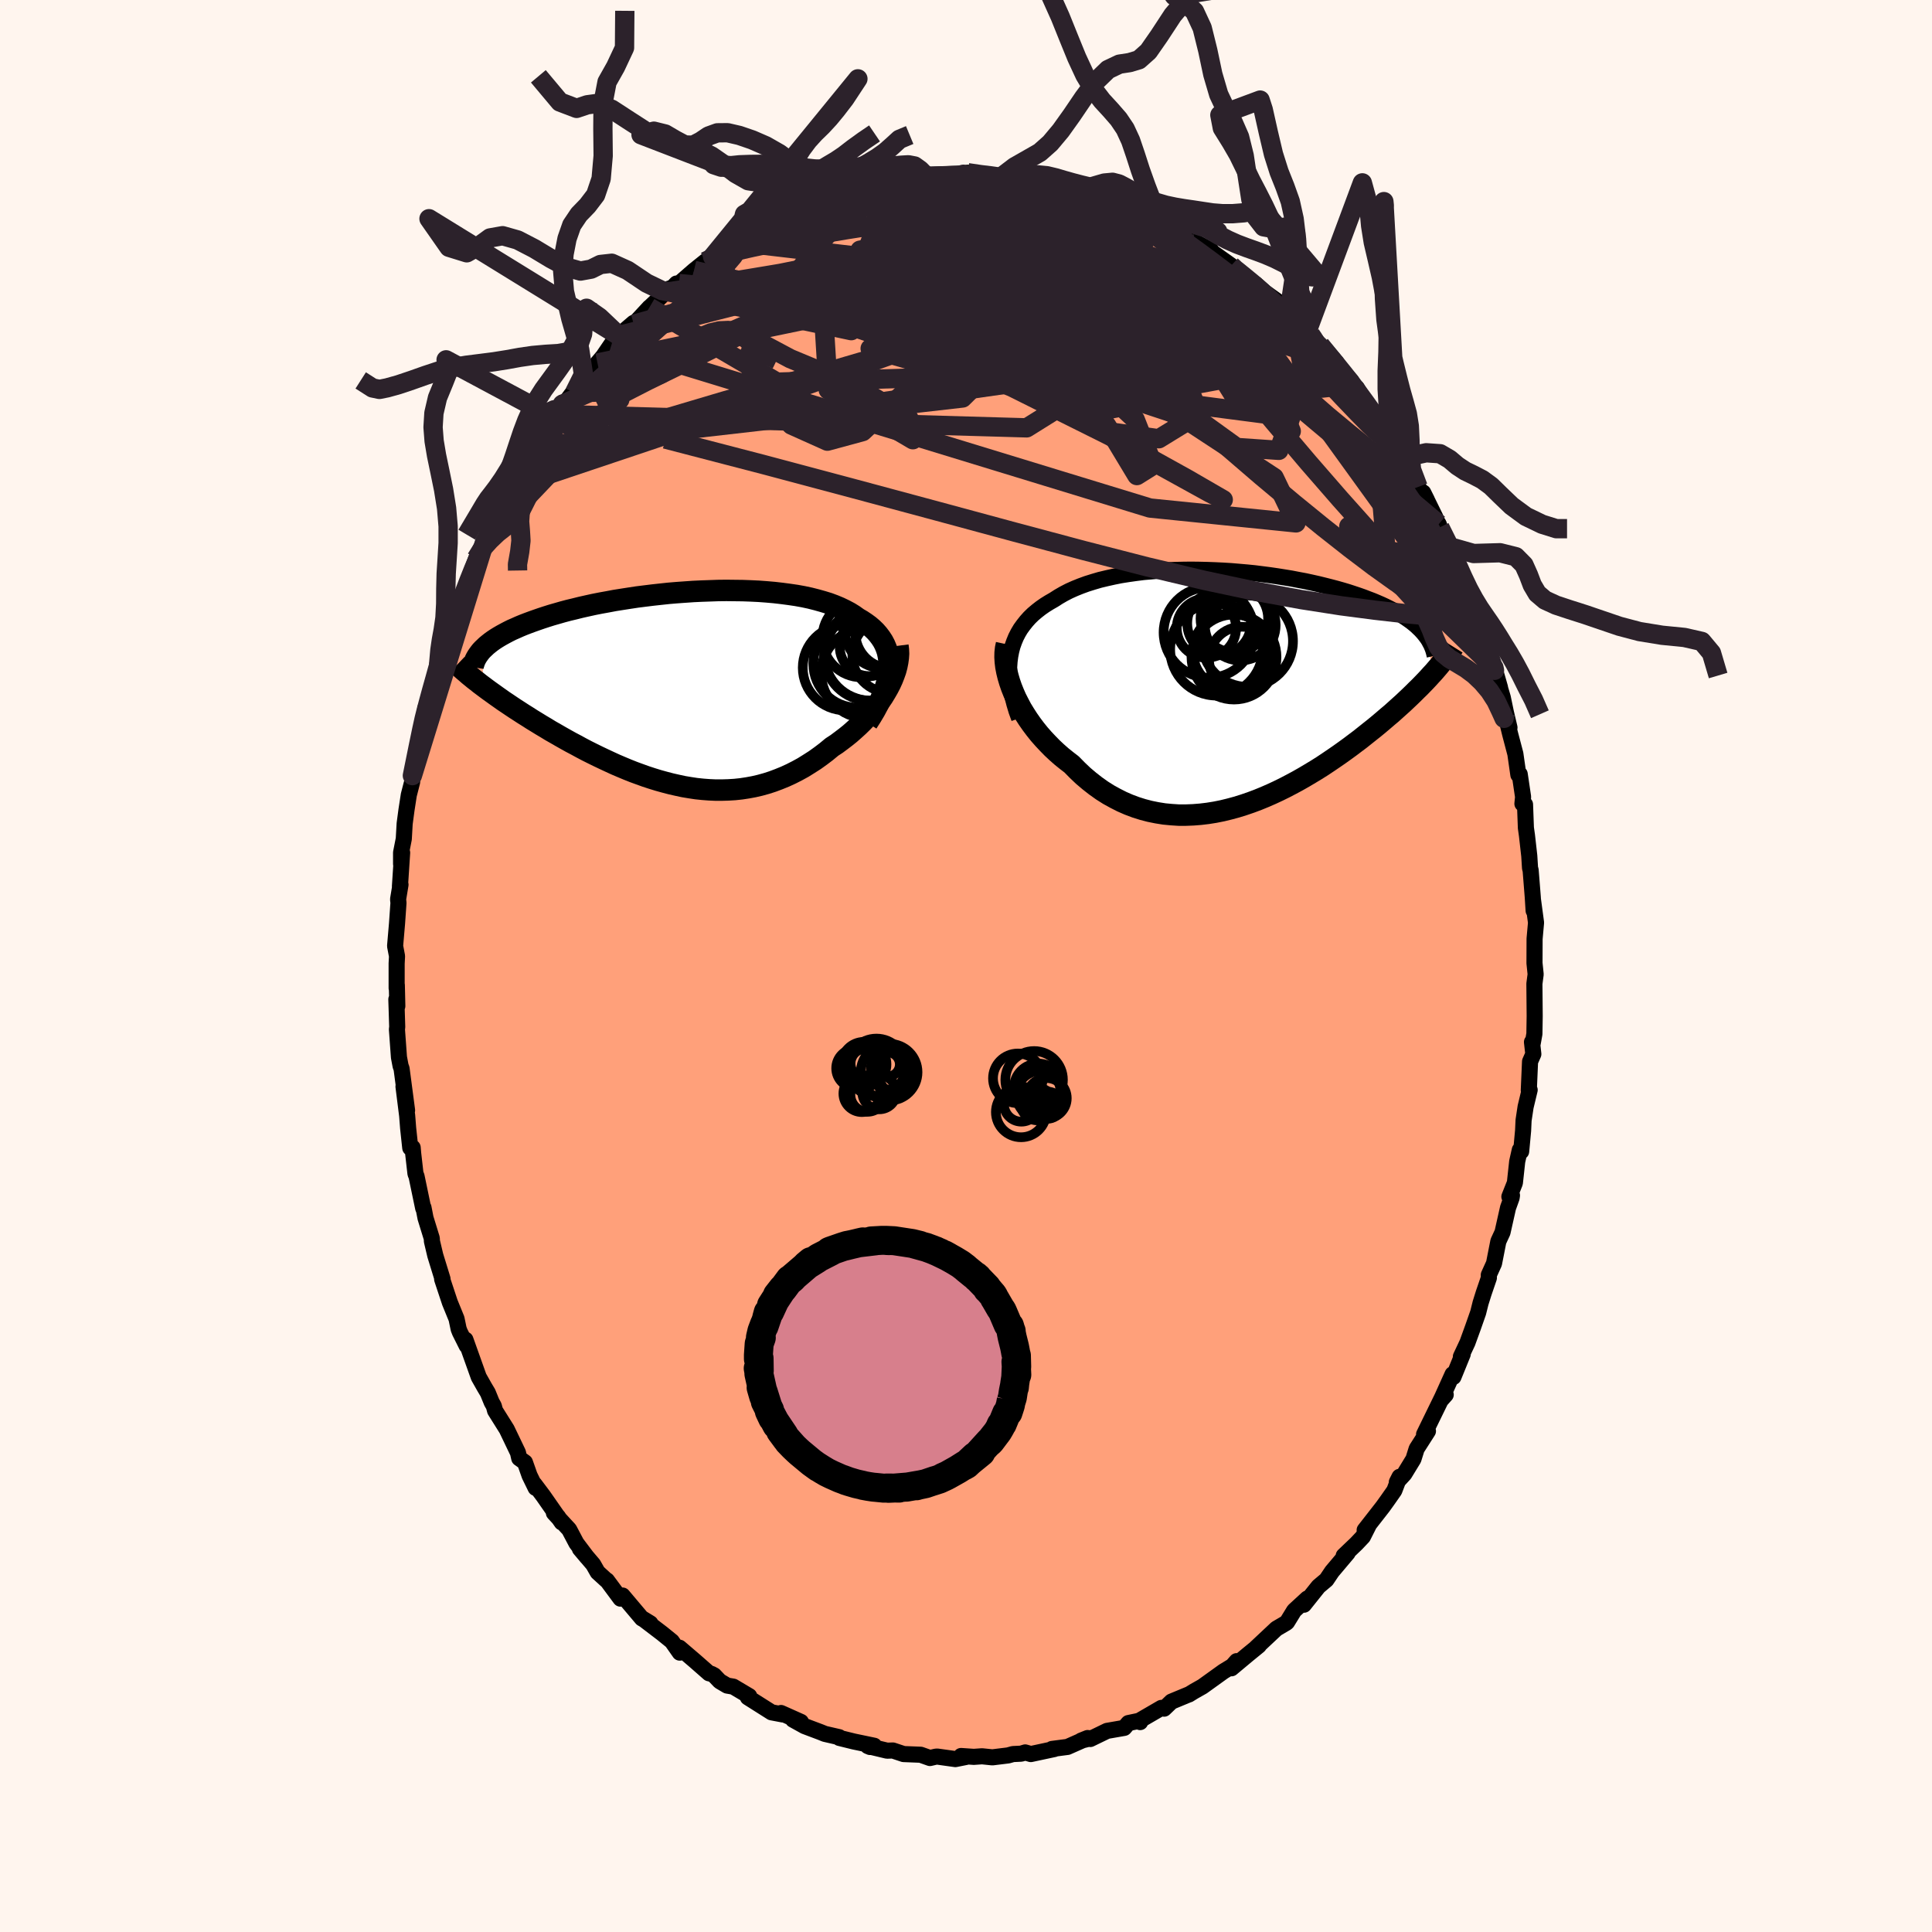 
  <svg viewBox="-100 -100 200 200" xmlns="http://www.w3.org/2000/svg" width="500" height="500" id="face-svg">
    <defs>
      <clipPath id="leftEyeClipPath">
        <polyline points="21.52,-2.05 21.54,-2.51 21.51,-2.96 21.45,-3.38 21.36,-3.8 21.23,-4.19 21.07,-4.57 20.88,-4.93 20.65,-5.28 20.4,-5.61 20.12,-5.93 19.81,-6.23 19.47,-6.52 19.1,-6.79 18.71,-7.05 18.3,-7.29 17.88,-7.59 17.43,-7.87 16.94,-8.13 16.42,-8.38 15.87,-8.61 15.28,-8.83 14.66,-9.02 14.02,-9.2 13.35,-9.37 12.65,-9.52 11.93,-9.65 11.18,-9.76 10.42,-9.86 9.64,-9.95 8.84,-10.02 8.03,-10.08 7.2,-10.12 6.37,-10.15 5.52,-10.16 4.68,-10.17 3.82,-10.16 2.97,-10.13 2.11,-10.1 1.26,-10.06 0.4,-10 -0.44,-9.94 -1.28,-9.87 -2.12,-9.78 -2.94,-9.69 -3.75,-9.59 -4.55,-9.49 -5.34,-9.37 -6.11,-9.25 -6.87,-9.13 -7.61,-8.99 -8.33,-8.86 -9.04,-8.72 -9.72,-8.57 -10.39,-8.42 -11.03,-8.26 -11.66,-8.11 -12.26,-7.95 -12.85,-7.78 -13.41,-7.62 -13.95,-7.45 -14.47,-7.28 -14.96,-7.11 -15.44,-6.94 -15.9,-6.77 -16.34,-6.6 -16.75,-6.43 -17.15,-6.25 -17.54,-6.08 -17.9,-5.9 -18.24,-5.72 -18.57,-5.54 -18.88,-5.36 -19.17,-5.18 -19.44,-5 -19.69,-4.82 -19.93,-4.63 -20.15,-4.45 -20.35,-4.26 -20.54,-4.08 -20.51,-0.26 -20.19,-0.02 -19.85,0.23 -19.5,0.48 -19.14,0.74 -18.77,1 -18.39,1.27 -18,1.53 -17.6,1.8 -17.18,2.08 -16.76,2.35 -16.33,2.63 -15.88,2.91 -15.43,3.2 -14.97,3.48 -14.5,3.77 -14.01,4.06 -13.52,4.36 -13.01,4.65 -12.49,4.95 -11.96,5.25 -11.42,5.55 -10.87,5.84 -10.32,6.14 -9.75,6.44 -9.17,6.73 -8.58,7.02 -7.99,7.3 -7.39,7.58 -6.78,7.86 -6.17,8.12 -5.55,8.38 -4.92,8.63 -4.29,8.86 -3.65,9.09 -3.01,9.3 -2.36,9.5 -1.71,9.68 -1.06,9.85 -0.4,10 0.25,10.14 0.91,10.25 1.57,10.35 2.24,10.42 2.9,10.47 3.56,10.5 4.22,10.5 4.89,10.48 5.55,10.44 6.21,10.37 6.87,10.27 7.52,10.15 8.17,10 8.82,9.82 9.47,9.61 10.11,9.37 10.75,9.11 11.38,8.82 12.01,8.5 12.63,8.16 13.24,7.78 13.85,7.39 14.45,6.96 15.03,6.52 15.61,6.04 16.1,5.72 16.57,5.37 17.03,5.02 17.49,4.65 17.92,4.27 18.35,3.88 18.76,3.48 19.16,3.06 19.54,2.64 19.9,2.21 20.25,1.77 20.57,1.33 20.88,0.88 21.16,0.42 21.42,-0.03" />
      </clipPath>
      <clipPath id="rightEyeClipPath">
        <polyline points="-23.51,-3.29 -23.41,-3.81 -23.28,-4.31 -23.11,-4.79 -22.92,-5.25 -22.69,-5.7 -22.44,-6.12 -22.15,-6.52 -21.84,-6.91 -21.51,-7.28 -21.15,-7.63 -20.76,-7.96 -20.35,-8.28 -19.92,-8.58 -19.47,-8.86 -19,-9.13 -18.5,-9.45 -17.98,-9.75 -17.42,-10.04 -16.84,-10.3 -16.22,-10.55 -15.59,-10.78 -14.92,-10.99 -14.24,-11.19 -13.53,-11.36 -12.81,-11.52 -12.06,-11.67 -11.3,-11.79 -10.52,-11.9 -9.73,-12 -8.93,-12.07 -8.12,-12.14 -7.3,-12.19 -6.48,-12.22 -5.64,-12.24 -4.81,-12.25 -3.98,-12.24 -3.14,-12.22 -2.31,-12.19 -1.48,-12.15 -0.66,-12.1 0.16,-12.03 0.97,-11.96 1.77,-11.88 2.56,-11.78 3.34,-11.68 4.1,-11.57 4.85,-11.45 5.59,-11.33 6.31,-11.19 7.01,-11.06 7.7,-10.91 8.37,-10.76 9.02,-10.6 9.65,-10.44 10.26,-10.28 10.86,-10.11 11.43,-9.94 11.98,-9.76 12.52,-9.58 13.03,-9.4 13.52,-9.21 14,-9.03 14.45,-8.84 14.89,-8.65 15.3,-8.46 15.7,-8.26 16.08,-8.07 16.45,-7.87 16.8,-7.67 17.13,-7.46 17.44,-7.26 17.74,-7.05 18.02,-6.85 18.28,-6.64 18.53,-6.43 18.76,-6.21 18.98,-6 19.18,-5.78 19.36,-5.57 20.33,-1.64 20.06,-1.35 19.79,-1.05 19.5,-0.74 19.2,-0.43 18.89,-0.11 18.56,0.21 18.23,0.54 17.88,0.88 17.52,1.22 17.15,1.57 16.76,1.92 16.36,2.28 15.96,2.64 15.53,3 15.1,3.37 14.65,3.75 14.19,4.13 13.71,4.51 13.22,4.9 12.72,5.3 12.2,5.69 11.67,6.09 11.12,6.49 10.56,6.89 9.98,7.29 9.39,7.69 8.79,8.09 8.17,8.48 7.54,8.86 6.9,9.24 6.25,9.61 5.58,9.97 4.91,10.32 4.22,10.66 3.53,10.98 2.82,11.29 2.11,11.58 1.39,11.85 0.66,12.1 -0.08,12.33 -0.82,12.53 -1.56,12.71 -2.31,12.86 -3.06,12.98 -3.81,13.07 -4.57,13.13 -5.32,13.16 -6.07,13.16 -6.83,13.11 -7.57,13.04 -8.32,12.92 -9.06,12.77 -9.79,12.58 -10.52,12.35 -11.24,12.08 -11.95,11.77 -12.64,11.42 -13.33,11.04 -14.01,10.61 -14.67,10.14 -15.31,9.64 -15.95,9.1 -16.56,8.52 -17.16,7.91 -17.68,7.51 -18.19,7.1 -18.69,6.66 -19.17,6.21 -19.63,5.74 -20.08,5.26 -20.51,4.77 -20.92,4.26 -21.31,3.74 -21.68,3.21 -22.02,2.68 -22.35,2.14 -22.64,1.59 -22.92,1.04 -23.16,0.49" />
      </clipPath>
      <filter id="fuzzy">
        <feTurbulence id="turbulence" baseFrequency="0.05" numOctaves="3" type="noise" result="noise" />
        <feDisplacementMap in="SourceGraphic" in2="noise" scale="2" />
      </filter>
      <linearGradient id="rainbowGradient" x1="0%" y1="0%" x2="100%" y2="0%">
        <stop offset="0%" style="stop-color: rgb(44, 34, 43); stop-opacity: 1" />
        <stop offset="50%" style="stop-color: rgb(192, 192, 192); stop-opacity: 1" />
        <stop offset="100%" style="stop-color: rgb(64, 224, 208); stop-opacity: 1" />
      </linearGradient>
    </defs>
    <rect x="-100" y="-100" width="100%" height="100%" fill="rgb(255, 245, 238)" />
    <polyline id="faceContour" points="58.97,0.86 58.92,1.23 58.84,1.84 58.87,5.19 58.84,7.03 58.67,7.98 58.59,7.87 58.73,9.12 58.39,9.89 58.26,12.87 58.35,12.83 57.93,14.58 57.72,15.97 57.67,17.05 57.47,19.2 57.33,19.04 57.06,20.24 56.82,22.45 56.25,23.88 56.52,23.75 56.48,24 56.11,25.03 55.54,27.57 55.11,28.5 54.66,30.79 54.12,31.98 54.13,32.28 53.59,33.86 53.27,34.88 53.02,35.88 52.48,37.42 51.91,38.99 51.23,40.44 51.42,40.18 50.46,42.54 50.37,42.26 49.16,44.94 49.66,44.38 49.28,44.67 47.42,48.48 47.82,48.15 46.65,49.98 46.32,51.04 45.38,52.58 44.6,53.43 44.88,52.88 44.34,54.3 43.61,55.34 43.15,55.98 42.48,56.84 41.27,58.39 41.72,57.83 41.09,59.08 40.42,59.79 39.1,61.05 39.51,60.76 37.89,62.68 37.31,63.54 36.49,64.23 34.98,66.12 35.33,65.48 33.97,66.73 33.24,67.92 33.15,68 32.13,68.6 30.01,70.59 30.32,70.35 29.18,71.28 27.48,72.7 28.02,71.96 27.57,72.47 26.65,73.03 24.48,74.59 23.58,75.1 23.08,75.41 23.03,75.42 21.27,76.15 20.51,76.88 20.23,76.8 17.87,78.17 18.03,78.27 18.06,78.11 16.81,78.37 16.38,78.87 14.6,79.18 12.87,80.02 13.07,79.9 11.92,80.19 12.59,79.92 10.51,80.84 8.9,81.05 9.14,81.06 6.71,81.58 6.13,81.41 5.71,81.54 4.86,81.58 4.36,81.72 2.73,81.92 1.66,81.81 0.81,81.87 -0.51,81.78 0,81.88 -1.1,82.1 -2.97,81.84 -3.13,81.85 -3.73,81.99 -4.69,81.65 -6.46,81.58 -7.57,81.21 -8.17,81.23 -10.17,80.75 -9.93,80.85 -9.5,80.72 -11.61,80.28 -13.11,79.91 -13.13,79.83 -14.61,79.49 -15.08,79.3 -16.7,78.69 -17.91,78.02 -17.09,78.25 -19.15,77.33 -18.97,77.48 -20.13,77.26 -22.58,75.71 -22.44,75.58 -24.09,74.6 -24.73,74.49 -25.49,74.04 -26.07,73.43 -26.37,73.27 -26.6,73.22 -28.07,71.93 -29.66,70.57 -29.63,71.08 -30.45,69.91 -31.46,69.09 -33.44,67.58 -32.67,68.05 -33.55,67.54 -35.55,65.17 -35.77,65.49 -37.17,63.6 -37.22,63.59 -38.13,62.76 -38.59,61.95 -39.97,60.33 -39.22,61.22 -40.33,59.75 -41.08,58.33 -42.66,56.62 -42.25,56.99 -41.85,57.6 -43.76,54.86 -44.67,53.65 -44.55,54.03 -45.18,52.74 -45.66,51.38 -46.25,50.96 -46.38,50.38 -47.54,47.96 -48.75,46.03 -48.88,45.55 -49.1,45.16 -49.5,44.18 -49.84,43.61 -50.44,42.55 -51.82,38.68 -51.69,39.31 -52.39,37.91 -52.52,37.58 -52.74,36.52 -53.43,34.83 -54.23,32.42 -54.19,32.4 -54.25,32.2 -54.94,29.96 -55.29,28.48 -55.3,28.2 -55.95,26.09 -56.16,25.01 -56.19,25.08 -56.88,21.77 -56.99,21.5 -57.23,19.39 -57.28,18.8 -57.53,18.83 -57.75,16.78 -57.85,15.5 -58.23,12.48 -57.86,14.94 -58.43,10.62 -58.53,10.35 -58.7,9.45 -58.91,6.57 -58.88,6.3 -58.97,3.45 -58.87,4.15 -58.92,1.98 -58.94,2.3 -58.94,-0.26 -58.9,-1.02 -59.1,-2.07 -58.9,-4.4 -58.75,-6.53 -58.79,-6.91 -58.54,-8.42 -58.6,-8.22 -58.37,-11.73 -58.48,-10.56 -58.48,-11.74 -58.2,-13.16 -58.11,-14.74 -57.92,-16.16 -57.68,-17.71 -57.34,-19.03 -57.29,-19.54 -57.31,-19.71 -56.42,-24.27 -56.26,-24.58 -55.96,-26.7 -56,-26.18 -55.67,-26.9 -54.99,-29.51 -55.18,-29.42 -54.6,-31.16 -54.11,-33.12 -53.79,-33.87 -53.91,-33.46 -53.13,-35.59 -52.3,-37.61 -52.31,-37.71 -51.48,-39.76 -51.41,-40.23 -50.71,-42.17 -49.82,-43.94 -49.98,-43.19 -48.34,-46.77 -48.44,-46.97 -47.96,-47.84 -48.51,-46.49 -47.38,-48.62 -47.03,-49.61 -46.22,-50.87 -44.58,-53.75 -45.26,-52.77 -44.8,-53.28 -43.71,-54.81 -42.87,-56.27 -41.79,-58.15 -42.37,-57.1 -40.84,-59.18 -40.54,-59.34 -38.73,-61.78 -38.87,-61.65 -38.15,-62.42 -37.56,-63.12 -36.66,-64.44 -36.71,-64.31 -35.95,-65.26 -34.41,-66.58 -34.39,-66.43 -32.77,-68.18 -32.74,-68.19 -30.68,-70.14 -30.8,-69.79 -29.97,-70.65 -29.7,-70.65 -28.15,-72 -26.99,-72.93 -26.23,-73.42 -25.38,-73.94 -25.93,-73.71 -24.75,-74.5 -23.58,-74.92 -23.52,-75.39 -21.77,-76.34 -21.88,-76.09 -21.39,-76.51 -18.71,-77.86 -18.39,-77.68 -16.44,-78.57 -15.47,-79.05 -16.26,-78.73 -14.61,-79.41 -14.37,-79.55 -12.12,-80.29 -12.95,-79.83 -11.64,-80.21 -9.86,-80.88 -8.93,-81.23 -8.37,-80.97 -6.88,-81.51 -7.14,-81.6 -5.52,-81.44 -5.16,-81.5 -4.89,-81.7 -4.11,-81.75 -1.45,-81.81 -0.27,-81.96 0.78,-81.78 0.18,-82.12 1.63,-81.81 3.62,-81.81 3.77,-81.68 3.61,-81.65 4.49,-81.61 7.77,-81.11 7.29,-81.33 8.1,-81.41 9.76,-80.88 10.35,-80.86 11.3,-80.63 11.33,-80.34 13.27,-79.64 15.02,-79.42 15.38,-79.06 15.12,-79.21 16.4,-78.63 16.39,-78.64 17.47,-78.16 19.62,-77.29 19.85,-76.95 20.05,-77.02 22.1,-76.04 22.58,-75.68 22.09,-75.83 25.39,-74.07 25.17,-74.1 24.92,-74.31 27.45,-72.51 27.58,-72.26 28.27,-71.95 30.1,-70.43 29.97,-70.61 30.94,-69.75 32.21,-68.84 33.41,-67.48 33.44,-67.43 33.86,-66.99 34.02,-67.22 35.75,-65.39 35.32,-65.73 36.82,-63.98 36.67,-64.29 38.06,-62.58 39.89,-60.58 39.91,-60.22 40.46,-59.85 41.04,-58.82 41.63,-57.78 42.43,-57.13 43.91,-54.78 43.47,-55.29 43.9,-54.79 44.73,-53.15 45.7,-51.6 45.38,-52.12 46.8,-49.59 47.71,-48.25 47.33,-49.01 48.6,-46.42 48.32,-46.7 48.94,-45.74 49.05,-45.41 50.21,-43.36 50.79,-41.19 51.77,-38.99 52.07,-38.34 52.13,-37.93 52.91,-36.31 53.57,-34.44 53.61,-34.26 53.45,-34.56 54.05,-32.56 54.11,-32.91 55.28,-28.83 54.65,-30.89 55.57,-27.79 55.89,-26.25 56.26,-24.68 55.8,-26.17 56.33,-24.01 56.87,-21.96 57.18,-19.79 57.32,-19.86 57.67,-17.5 57.6,-16.8 57.87,-16.72 57.96,-14.3 58.07,-13.52 58.31,-11.4 58.39,-10.12 58.45,-9.93 58.67,-7.16 58.76,-5.73 58.7,-6.8 59.01,-4.49 58.86,-2.82 58.85,-0.3 58.97,0.86 58.92,1.23" fill="rgb(255, 160, 122)" stroke="black" stroke-width="1.667" stroke-linejoin="round" filter="url(#fuzzy)" />
    <g transform="translate(28.09 -28.78)">
      <polyline id="rightCountour" points="-23.51,-3.29 -23.41,-3.81 -23.28,-4.31 -23.11,-4.79 -22.92,-5.25 -22.69,-5.7 -22.44,-6.12 -22.15,-6.52 -21.84,-6.91 -21.51,-7.28 -21.15,-7.63 -20.76,-7.96 -20.35,-8.28 -19.92,-8.58 -19.47,-8.86 -19,-9.13 -18.5,-9.45 -17.98,-9.75 -17.42,-10.04 -16.84,-10.3 -16.22,-10.55 -15.59,-10.78 -14.92,-10.99 -14.24,-11.19 -13.53,-11.36 -12.81,-11.52 -12.06,-11.67 -11.3,-11.79 -10.52,-11.9 -9.73,-12 -8.93,-12.07 -8.12,-12.14 -7.3,-12.19 -6.48,-12.22 -5.64,-12.24 -4.81,-12.25 -3.98,-12.24 -3.14,-12.22 -2.31,-12.19 -1.48,-12.15 -0.66,-12.1 0.16,-12.03 0.97,-11.96 1.77,-11.88 2.56,-11.78 3.34,-11.68 4.1,-11.57 4.85,-11.45 5.59,-11.33 6.31,-11.19 7.01,-11.06 7.7,-10.91 8.37,-10.76 9.02,-10.6 9.65,-10.44 10.26,-10.28 10.86,-10.11 11.43,-9.94 11.98,-9.76 12.52,-9.58 13.03,-9.4 13.52,-9.21 14,-9.03 14.45,-8.84 14.89,-8.65 15.3,-8.46 15.7,-8.26 16.08,-8.07 16.45,-7.87 16.8,-7.67 17.13,-7.46 17.44,-7.26 17.74,-7.05 18.02,-6.85 18.28,-6.64 18.53,-6.43 18.76,-6.21 18.98,-6 19.18,-5.78 19.36,-5.57 20.33,-1.64 20.06,-1.35 19.79,-1.05 19.5,-0.74 19.2,-0.43 18.89,-0.11 18.56,0.21 18.23,0.54 17.88,0.88 17.52,1.22 17.15,1.57 16.76,1.92 16.36,2.28 15.96,2.64 15.53,3 15.1,3.37 14.65,3.75 14.19,4.13 13.71,4.51 13.22,4.9 12.72,5.3 12.2,5.69 11.67,6.09 11.12,6.49 10.56,6.89 9.98,7.29 9.39,7.69 8.79,8.09 8.17,8.48 7.54,8.86 6.9,9.24 6.25,9.61 5.58,9.97 4.91,10.32 4.22,10.66 3.53,10.98 2.82,11.29 2.11,11.58 1.39,11.85 0.66,12.1 -0.08,12.33 -0.82,12.53 -1.56,12.71 -2.31,12.86 -3.06,12.98 -3.81,13.07 -4.57,13.13 -5.32,13.16 -6.07,13.16 -6.83,13.11 -7.57,13.04 -8.32,12.92 -9.06,12.77 -9.79,12.58 -10.52,12.35 -11.24,12.08 -11.95,11.77 -12.64,11.42 -13.33,11.04 -14.01,10.61 -14.67,10.14 -15.31,9.64 -15.95,9.1 -16.56,8.52 -17.16,7.91 -17.68,7.51 -18.19,7.1 -18.69,6.66 -19.17,6.21 -19.63,5.74 -20.08,5.26 -20.51,4.77 -20.92,4.26 -21.31,3.74 -21.68,3.21 -22.02,2.68 -22.35,2.14 -22.64,1.59 -22.92,1.04 -23.16,0.49" fill="white" stroke="white" stroke-width="0" stroke-linejoin="round" filter="url(#fuzzy)" />
    </g>
    <g transform="translate(-29.49 -28.71)">
      <polyline id="leftCountour" points="21.52,-2.05 21.54,-2.51 21.51,-2.96 21.45,-3.38 21.36,-3.8 21.23,-4.19 21.07,-4.57 20.88,-4.93 20.65,-5.28 20.4,-5.61 20.12,-5.93 19.81,-6.23 19.47,-6.52 19.1,-6.79 18.71,-7.05 18.3,-7.29 17.88,-7.59 17.43,-7.87 16.94,-8.13 16.42,-8.38 15.87,-8.61 15.28,-8.83 14.66,-9.02 14.02,-9.2 13.35,-9.37 12.65,-9.52 11.93,-9.65 11.18,-9.76 10.42,-9.86 9.64,-9.95 8.84,-10.02 8.03,-10.08 7.2,-10.12 6.37,-10.15 5.52,-10.16 4.68,-10.17 3.82,-10.16 2.97,-10.13 2.11,-10.1 1.26,-10.06 0.4,-10 -0.44,-9.94 -1.28,-9.87 -2.12,-9.78 -2.94,-9.69 -3.75,-9.59 -4.55,-9.49 -5.34,-9.37 -6.11,-9.25 -6.87,-9.13 -7.61,-8.99 -8.33,-8.86 -9.04,-8.72 -9.72,-8.57 -10.39,-8.42 -11.03,-8.26 -11.66,-8.11 -12.26,-7.95 -12.85,-7.78 -13.41,-7.62 -13.95,-7.45 -14.47,-7.28 -14.96,-7.11 -15.44,-6.94 -15.9,-6.77 -16.34,-6.6 -16.75,-6.43 -17.15,-6.25 -17.54,-6.08 -17.9,-5.9 -18.24,-5.72 -18.57,-5.54 -18.88,-5.36 -19.17,-5.18 -19.44,-5 -19.69,-4.82 -19.93,-4.63 -20.15,-4.45 -20.35,-4.26 -20.54,-4.08 -20.51,-0.26 -20.19,-0.02 -19.85,0.23 -19.5,0.48 -19.14,0.74 -18.77,1 -18.39,1.27 -18,1.53 -17.6,1.8 -17.18,2.08 -16.76,2.35 -16.33,2.63 -15.88,2.91 -15.43,3.2 -14.97,3.48 -14.5,3.77 -14.01,4.06 -13.52,4.36 -13.01,4.65 -12.49,4.95 -11.96,5.25 -11.42,5.55 -10.87,5.84 -10.32,6.14 -9.75,6.44 -9.17,6.73 -8.58,7.02 -7.99,7.3 -7.39,7.58 -6.78,7.86 -6.17,8.12 -5.55,8.38 -4.92,8.63 -4.29,8.86 -3.65,9.09 -3.01,9.3 -2.36,9.5 -1.71,9.68 -1.06,9.85 -0.4,10 0.25,10.14 0.91,10.25 1.57,10.35 2.24,10.42 2.9,10.47 3.56,10.5 4.22,10.5 4.89,10.48 5.55,10.44 6.21,10.37 6.87,10.27 7.52,10.15 8.17,10 8.82,9.82 9.47,9.61 10.11,9.37 10.75,9.11 11.38,8.82 12.01,8.5 12.63,8.16 13.24,7.78 13.85,7.39 14.45,6.96 15.03,6.52 15.61,6.04 16.1,5.72 16.57,5.37 17.03,5.02 17.49,4.65 17.92,4.27 18.35,3.88 18.76,3.48 19.16,3.06 19.54,2.64 19.9,2.21 20.25,1.77 20.57,1.33 20.88,0.88 21.16,0.42 21.42,-0.03" fill="white" stroke="white" stroke-width="0" stroke-linejoin="round" filter="url(#fuzzy)" />
    </g>
    <g transform="translate(28.09 -28.78)">
      <polyline id="rightUpper" points="-22.59,3.13 -22.86,2.39 -23.08,1.66 -23.26,0.96 -23.41,0.29 -23.51,-0.36 -23.58,-0.99 -23.62,-1.6 -23.62,-2.18 -23.58,-2.75 -23.51,-3.29 -23.41,-3.81 -23.28,-4.31 -23.11,-4.79 -22.92,-5.25 -22.69,-5.7 -22.44,-6.12 -22.15,-6.52 -21.84,-6.91 -21.51,-7.28 -21.15,-7.63 -20.76,-7.96 -20.35,-8.28 -19.92,-8.58 -19.47,-8.86 -19,-9.13 -18.5,-9.45 -17.98,-9.75 -17.42,-10.04 -16.84,-10.3 -16.22,-10.55 -15.59,-10.78 -14.92,-10.99 -14.24,-11.19 -13.53,-11.36 -12.81,-11.52 -12.06,-11.67 -11.3,-11.79 -10.52,-11.9 -9.73,-12 -8.93,-12.07 -8.12,-12.14 -7.3,-12.19 -6.48,-12.22 -5.64,-12.24 -4.81,-12.25 -3.98,-12.24 -3.14,-12.22 -2.31,-12.19 -1.48,-12.15 -0.66,-12.1 0.16,-12.03 0.97,-11.96 1.77,-11.88 2.56,-11.78 3.34,-11.68 4.1,-11.57 4.85,-11.45 5.59,-11.33 6.31,-11.19 7.01,-11.06 7.7,-10.91 8.37,-10.76 9.02,-10.6 9.65,-10.44 10.26,-10.28 10.86,-10.11 11.43,-9.94 11.98,-9.76 12.52,-9.58 13.03,-9.4 13.52,-9.21 14,-9.03 14.45,-8.84 14.89,-8.65 15.3,-8.46 15.7,-8.26 16.08,-8.07 16.45,-7.87 16.8,-7.67 17.13,-7.46 17.44,-7.26 17.74,-7.05 18.02,-6.85 18.28,-6.64 18.53,-6.43 18.76,-6.21 18.98,-6 19.18,-5.78 19.36,-5.57 19.53,-5.35 19.69,-5.13 19.83,-4.91 19.95,-4.68 20.07,-4.46 20.16,-4.24 20.25,-4.01 20.32,-3.79 20.38,-3.56 20.43,-3.33" fill="none" stroke="black" stroke-width="1.667" stroke-linejoin="round" filter="url(#fuzzy)" />
      <polyline id="rightLower" points="-23.9,-4.53 -23.99,-4.11 -24.04,-3.66 -24.05,-3.19 -24.02,-2.7 -23.96,-2.2 -23.86,-1.68 -23.73,-1.15 -23.57,-0.61 -23.38,-0.06 -23.16,0.49 -22.92,1.04 -22.64,1.59 -22.35,2.14 -22.02,2.68 -21.68,3.21 -21.31,3.74 -20.92,4.26 -20.51,4.77 -20.08,5.26 -19.63,5.74 -19.17,6.21 -18.69,6.66 -18.19,7.1 -17.68,7.51 -17.16,7.91 -16.56,8.52 -15.95,9.1 -15.31,9.64 -14.67,10.14 -14.01,10.61 -13.33,11.04 -12.64,11.42 -11.95,11.77 -11.24,12.08 -10.52,12.35 -9.79,12.58 -9.06,12.77 -8.32,12.92 -7.57,13.04 -6.83,13.11 -6.07,13.16 -5.32,13.16 -4.57,13.13 -3.81,13.07 -3.06,12.98 -2.31,12.86 -1.56,12.71 -0.82,12.53 -0.08,12.33 0.66,12.1 1.39,11.85 2.11,11.58 2.82,11.29 3.53,10.98 4.22,10.66 4.91,10.32 5.58,9.97 6.25,9.61 6.9,9.24 7.54,8.86 8.17,8.48 8.79,8.09 9.39,7.69 9.98,7.29 10.56,6.89 11.12,6.49 11.67,6.09 12.2,5.69 12.72,5.3 13.22,4.9 13.71,4.51 14.19,4.13 14.65,3.75 15.1,3.37 15.53,3 15.96,2.64 16.36,2.28 16.76,1.92 17.15,1.57 17.52,1.22 17.88,0.88 18.23,0.54 18.56,0.21 18.89,-0.11 19.2,-0.43 19.5,-0.74 19.79,-1.05 20.06,-1.35 20.33,-1.64 20.58,-1.93 20.82,-2.21 21.05,-2.49 21.27,-2.76 21.48,-3.02 21.68,-3.28 21.87,-3.53 22.05,-3.78 22.22,-4.02 22.37,-4.26" fill="none" stroke="black" stroke-width="2.222" stroke-linejoin="round" filter="url(#fuzzy)" />
      <circle r="4.792" cx="-2.162" cy="-4.004" stroke="black" fill="none" stroke-width="1.0" filter="url(#fuzzy)" clip-path="url(#rightEyeClipPath)" /><circle r="3.668" cx="0.298" cy="-6.519" stroke="black" fill="none" stroke-width="1.0" filter="url(#fuzzy)" clip-path="url(#rightEyeClipPath)" /><circle r="3.302" cx="-1.887" cy="-6.689" stroke="black" fill="none" stroke-width="1.0" filter="url(#fuzzy)" clip-path="url(#rightEyeClipPath)" /><circle r="3.95" cx="-0.652" cy="-3.784" stroke="black" fill="none" stroke-width="1.0" filter="url(#fuzzy)" clip-path="url(#rightEyeClipPath)" /><circle r="4.692" cx="-2.942" cy="-5.749" stroke="black" fill="none" stroke-width="1.0" filter="url(#fuzzy)" clip-path="url(#rightEyeClipPath)" /><circle r="3.498" cx="-0.312" cy="-7.174" stroke="black" fill="none" stroke-width="1.0" filter="url(#fuzzy)" clip-path="url(#rightEyeClipPath)" /><circle r="3.392" cx="0.458" cy="-2.949" stroke="black" fill="none" stroke-width="1.0" filter="url(#fuzzy)" clip-path="url(#rightEyeClipPath)" /><circle r="4.4" cx="-0.347" cy="-3.204" stroke="black" fill="none" stroke-width="1.0" filter="url(#fuzzy)" clip-path="url(#rightEyeClipPath)" /><circle r="4.726" cx="1.033" cy="-4.849" stroke="black" fill="none" stroke-width="1.0" filter="url(#fuzzy)" clip-path="url(#rightEyeClipPath)" /><circle r="3.072" cx="-3.202" cy="-6.204" stroke="black" fill="none" stroke-width="1.0" filter="url(#fuzzy)" clip-path="url(#rightEyeClipPath)" />
      </g>
    <g transform="translate(-29.49 -28.71)">
      <polyline id="leftUpper" points="19.28,3.53 19.69,2.89 20.06,2.27 20.38,1.67 20.66,1.08 20.9,0.52 21.11,-0.03 21.27,-0.56 21.39,-1.08 21.48,-1.57 21.52,-2.05 21.54,-2.51 21.51,-2.96 21.45,-3.38 21.36,-3.8 21.23,-4.19 21.07,-4.57 20.88,-4.93 20.65,-5.28 20.4,-5.61 20.12,-5.93 19.81,-6.23 19.47,-6.52 19.1,-6.79 18.71,-7.05 18.3,-7.29 17.88,-7.59 17.43,-7.87 16.94,-8.13 16.42,-8.38 15.87,-8.61 15.28,-8.83 14.66,-9.02 14.02,-9.2 13.35,-9.37 12.65,-9.52 11.93,-9.65 11.18,-9.76 10.42,-9.86 9.64,-9.95 8.84,-10.02 8.03,-10.08 7.2,-10.12 6.37,-10.15 5.52,-10.16 4.68,-10.17 3.82,-10.16 2.97,-10.13 2.11,-10.1 1.26,-10.06 0.4,-10 -0.44,-9.94 -1.28,-9.87 -2.12,-9.78 -2.94,-9.69 -3.75,-9.59 -4.55,-9.49 -5.34,-9.37 -6.11,-9.25 -6.87,-9.13 -7.61,-8.99 -8.33,-8.86 -9.04,-8.72 -9.72,-8.57 -10.39,-8.42 -11.03,-8.26 -11.66,-8.11 -12.26,-7.95 -12.85,-7.78 -13.41,-7.62 -13.95,-7.45 -14.47,-7.28 -14.96,-7.11 -15.44,-6.94 -15.9,-6.77 -16.34,-6.6 -16.75,-6.43 -17.15,-6.25 -17.54,-6.08 -17.9,-5.9 -18.24,-5.72 -18.57,-5.54 -18.88,-5.36 -19.17,-5.18 -19.44,-5 -19.69,-4.82 -19.93,-4.63 -20.15,-4.45 -20.35,-4.26 -20.54,-4.08 -20.71,-3.9 -20.86,-3.71 -21,-3.52 -21.12,-3.34 -21.23,-3.15 -21.32,-2.97 -21.4,-2.78 -21.46,-2.59 -21.52,-2.41 -21.55,-2.22" fill="none" stroke="black" stroke-width="2.222" stroke-linejoin="round" filter="url(#fuzzy)" />
      <polyline id="leftLower" points="22.44,-4.44 22.49,-4.04 22.51,-3.62 22.48,-3.19 22.42,-2.76 22.33,-2.31 22.21,-1.86 22.05,-1.41 21.87,-0.95 21.66,-0.49 21.42,-0.03 21.16,0.42 20.88,0.88 20.57,1.33 20.25,1.77 19.9,2.21 19.54,2.64 19.16,3.06 18.76,3.48 18.35,3.88 17.92,4.27 17.49,4.65 17.03,5.02 16.57,5.37 16.1,5.72 15.61,6.04 15.03,6.52 14.45,6.96 13.85,7.39 13.24,7.78 12.63,8.16 12.01,8.5 11.38,8.82 10.75,9.11 10.11,9.37 9.47,9.61 8.82,9.82 8.17,10 7.52,10.15 6.87,10.27 6.21,10.37 5.55,10.44 4.89,10.48 4.22,10.5 3.56,10.5 2.9,10.47 2.24,10.42 1.57,10.35 0.91,10.25 0.25,10.14 -0.4,10 -1.06,9.85 -1.71,9.68 -2.36,9.5 -3.01,9.3 -3.65,9.09 -4.29,8.86 -4.92,8.63 -5.55,8.38 -6.17,8.12 -6.78,7.86 -7.39,7.58 -7.99,7.3 -8.58,7.02 -9.17,6.73 -9.75,6.44 -10.32,6.14 -10.87,5.84 -11.42,5.55 -11.96,5.25 -12.49,4.95 -13.01,4.65 -13.52,4.36 -14.01,4.06 -14.5,3.77 -14.97,3.48 -15.43,3.2 -15.88,2.91 -16.33,2.63 -16.76,2.35 -17.18,2.08 -17.6,1.8 -18,1.53 -18.39,1.27 -18.77,1 -19.14,0.74 -19.5,0.48 -19.85,0.23 -20.19,-0.02 -20.51,-0.26 -20.83,-0.5 -21.13,-0.74 -21.43,-0.97 -21.71,-1.2 -21.98,-1.42 -22.24,-1.65 -22.49,-1.86 -22.73,-2.07 -22.96,-2.28 -23.18,-2.49" fill="none" stroke="black" stroke-width="2.222" stroke-linejoin="round" filter="url(#fuzzy)" />
      <circle r="4.824" cx="19.634" cy="-3.584" stroke="black" fill="none" stroke-width="1.0" filter="url(#fuzzy)" clip-path="url(#leftEyeClipPath)" /><circle r="4.692" cx="19.509" cy="-3.444" stroke="black" fill="none" stroke-width="1.0" filter="url(#fuzzy)" clip-path="url(#leftEyeClipPath)" /><circle r="4.408" cx="16.999" cy="-2.164" stroke="black" fill="none" stroke-width="1.0" filter="url(#fuzzy)" clip-path="url(#leftEyeClipPath)" /><circle r="3.7" cx="21.734" cy="-5.804" stroke="black" fill="none" stroke-width="1.0" filter="url(#fuzzy)" clip-path="url(#leftEyeClipPath)" /><circle r="4.642" cx="19.144" cy="-1.594" stroke="black" fill="none" stroke-width="1.0" filter="url(#fuzzy)" clip-path="url(#leftEyeClipPath)" /><circle r="3.064" cx="19.479" cy="-4.364" stroke="black" fill="none" stroke-width="1.0" filter="url(#fuzzy)" clip-path="url(#leftEyeClipPath)" /><circle r="3.884" cx="20.859" cy="-6.004" stroke="black" fill="none" stroke-width="1.0" filter="url(#fuzzy)" clip-path="url(#leftEyeClipPath)" /><circle r="3.878" cx="21.604" cy="-3.469" stroke="black" fill="none" stroke-width="1.0" filter="url(#fuzzy)" clip-path="url(#leftEyeClipPath)" /><circle r="4.064" cx="18.684" cy="-5.239" stroke="black" fill="none" stroke-width="1.0" filter="url(#fuzzy)" clip-path="url(#leftEyeClipPath)" /><circle r="4.544" cx="18.229" cy="-2.579" stroke="black" fill="none" stroke-width="1.0" filter="url(#fuzzy)" clip-path="url(#leftEyeClipPath)" />
    </g>
    <g id="hairs">
      <polyline points="36.82,-63.98 37.22,-63.58 38.16,-62.47 39.12,-61.28 39.96,-60.21 40.69,-59.22 41.37,-58.29 42.01,-57.39 42.59,-56.56 43.09,-55.84 43.5,-55.23 43.79,-54.76 43.98,-54.44 44.04,-54.28 43.97,-54.31 43.74,-54.57 43.34,-55.08 42.72,-55.91 41.82,-57.1 40.62,-58.69 39.14,-60.66 37.45,-62.91" fill="none" stroke="rgb(44, 34, 43)" stroke-width="2" stroke-linejoin="round" filter="url(#fuzzy)" /><polyline points="-26.99,-72.93 -26.14,-73.35 -25.11,-73.69 -23.76,-74.02 -22.03,-74.41 -19.96,-74.85 -17.62,-75.31 -15.07,-75.77 -12.31,-76.23 -9.38,-76.69 -6.33,-77.16 -3.23,-77.62 -0.17,-78.06 2.82,-78.44 5.75,-78.76 8.72,-79.01 11.82,-79.21" fill="none" stroke="rgb(44, 34, 43)" stroke-width="2" stroke-linejoin="round" filter="url(#fuzzy)" /><polyline points="16.39,-78.64 17.68,-78.04 18.98,-77.34 20.19,-76.62 21.38,-75.84 22.62,-74.99 23.91,-74.06 25.24,-73.08 26.58,-72.07 27.91,-71.03 29.21,-70 30.46,-68.99 31.65,-68.03 32.76,-67.14 33.76,-66.34 34.63,-65.65 35.33,-65.11 35.83,-64.76 36.09,-64.63 36.09,-64.73 35.92,-65 35.68,-65.35" fill="none" stroke="rgb(44, 34, 43)" stroke-width="2" stroke-linejoin="round" filter="url(#fuzzy)" /><polyline points="-4.89,-81.7 -3.66,-81.75 -2.2,-81.81 -1.03,-81.85 -0.19,-81.87 0.43,-81.86 0.89,-81.82 1.2,-81.76 1.33,-81.67 1.26,-81.57 0.97,-81.45 0.42,-81.3 -0.48,-81.12 -1.78,-80.91 -3.5,-80.65 -5.64,-80.37 -8.2,-80.08 -11.25,-79.75" fill="none" stroke="rgb(44, 34, 43)" stroke-width="2" stroke-linejoin="round" filter="url(#fuzzy)" /><polyline points="-5.52,-81.44 -5.01,-81.49 -3.98,-81.5 -2.41,-81.43 -0.54,-81.31 1.4,-81.14 3.27,-80.93 5.06,-80.7 6.78,-80.44 8.41,-80.18 9.9,-79.95 11.21,-79.75 12.38,-79.59 13.45,-79.44 14.41,-79.3" fill="none" stroke="rgb(44, 34, 43)" stroke-width="2" stroke-linejoin="round" filter="url(#fuzzy)" /><polyline points="-8.93,-81.23 -8.09,-81.18 -6.99,-81.25 -5.75,-81.27 -4.37,-81.24 -2.87,-81.19 -1.22,-81.14 0.59,-81.08 2.46,-81.01 4.27,-80.93 5.84,-80.87 7.09,-80.84 8.06,-80.85 8.85,-80.89 9.44,-80.91" fill="none" stroke="rgb(44, 34, 43)" stroke-width="2" stroke-linejoin="round" filter="url(#fuzzy)" /><polyline points="0.18,-82.12 1.55,-81.92 2.55,-81.8 3.18,-81.71 3.65,-81.61 4.04,-81.51 4.31,-81.39 4.34,-81.26 4.05,-81.1 3.4,-80.91 2.36,-80.68 0.94,-80.4 -0.87,-80.1 -3.09,-79.77 -5.75,-79.43 -8.86,-79.12 -12.38,-78.88" fill="none" stroke="rgb(44, 34, 43)" stroke-width="2" stroke-linejoin="round" filter="url(#fuzzy)" /><polyline points="-14.37,-79.55 -12.95,-79.9 -11.86,-80.01 -10.5,-80.12 -8.91,-80.22 -7.2,-80.26 -5.45,-80.24 -3.68,-80.15 -1.89,-80.01 -0.08,-79.84 1.76,-79.66 3.65,-79.47 5.57,-79.29 7.48,-79.12 9.31,-78.95 11,-78.79 12.51,-78.64 13.85,-78.51 15,-78.39 15.87,-78.35 16.3,-78.44" fill="none" stroke="rgb(44, 34, 43)" stroke-width="2" stroke-linejoin="round" filter="url(#fuzzy)" /><polyline points="32.21,-68.84 32.99,-67.96 33.41,-67.51 33.76,-67.19 34.1,-66.86 34.39,-66.52 34.6,-66.21 34.71,-65.94 34.67,-65.76 34.45,-65.7 34,-65.82 33.25,-66.17 32.18,-66.79 30.76,-67.68 28.97,-68.86 26.83,-70.32 24.33,-72.09 21.5,-74.17 18.43,-76.56" fill="none" stroke="rgb(44, 34, 43)" stroke-width="2" stroke-linejoin="round" filter="url(#fuzzy)" /><polyline points="-23.52,-75.39 -22.32,-75.98 -21.33,-76.41 -20.14,-76.93 -18.76,-77.5 -17.35,-78.06 -16.04,-78.58 -14.89,-79.03 -13.9,-79.42 -13.07,-79.74 -12.4,-80 -11.92,-80.18 -11.67,-80.28 -11.67,-80.29 -11.92,-80.22 -12.45,-80.08 -13.39,-79.81" fill="none" stroke="rgb(44, 34, 43)" stroke-width="2" stroke-linejoin="round" filter="url(#fuzzy)" /><polyline points="-12.12,-80.29 -12.17,-80.15 -11.39,-80.35 -10.4,-80.64 -9.48,-80.88 -8.73,-81.05 -8.16,-81.14 -7.75,-81.17 -7.5,-81.15 -7.4,-81.06 -7.43,-80.93 -7.63,-80.73 -8.05,-80.45 -8.8,-80.07 -9.94,-79.59 -11.49,-79 -13.39,-78.31 -15.62,-77.52 -18.2,-76.62 -21.22,-75.6" fill="none" stroke="rgb(44, 34, 43)" stroke-width="2" stroke-linejoin="round" filter="url(#fuzzy)" /><polyline points="41.63,-57.78 42.43,-56.87 43,-56.05 43.31,-55.51 43.47,-55.12 43.51,-54.84 43.42,-54.71 43.14,-54.82 42.6,-55.24 41.76,-56.03 40.58,-57.23 39.01,-58.87 37.05,-60.97 34.67,-63.56 31.82,-66.66 28.52,-70.26" fill="none" stroke="rgb(44, 34, 43)" stroke-width="2" stroke-linejoin="round" filter="url(#fuzzy)" /><polyline points="8.1,-81.41 9.26,-81.05 9.87,-80.77 10.19,-80.46 10.3,-80.07 10.17,-79.64 9.7,-79.18 8.8,-78.71 7.47,-78.22 5.74,-77.69 3.63,-77.09 1.14,-76.41 -1.8,-75.65 -5.26,-74.78 -9.32,-73.81 -13.98,-72.76 -19.18,-71.71 -24.82,-70.77" fill="none" stroke="rgb(44, 34, 43)" stroke-width="2" stroke-linejoin="round" filter="url(#fuzzy)" /><polyline points="16.39,-78.64 17.54,-78.09 18.41,-77.53 18.9,-77.03 19.09,-76.52 19.04,-75.96 18.75,-75.34 18.21,-74.66 17.4,-73.91 16.29,-73.1 14.89,-72.24 13.17,-71.31 11.13,-70.33 8.75,-69.28 6.01,-68.18 2.88,-67.01 -0.66,-65.77 -4.64,-64.45 -9.05,-63.07 -13.92,-61.64 -19.24,-60.14 -25.03,-58.49 -31.33,-56.62 -38.12,-54.61" fill="none" stroke="rgb(44, 34, 43)" stroke-width="2" stroke-linejoin="round" filter="url(#fuzzy)" /><polyline points="27.45,-72.51 27.86,-72.13 28.68,-71.47 29.64,-70.68 30.63,-69.81 31.63,-68.91 32.61,-67.99 33.52,-67.12 34.35,-66.31 35.1,-65.57 35.79,-64.9 36.41,-64.27 36.98,-63.7 37.47,-63.19 37.86,-62.77 38.12,-62.49 38.21,-62.4 38.1,-62.52 37.78,-62.86 37.26,-63.43 36.56,-64.18 35.66,-65.12 34.61,-66.19" fill="none" stroke="rgb(44, 34, 43)" stroke-width="2" stroke-linejoin="round" filter="url(#fuzzy)" /><polyline points="52.07,-38.34 52.28,-37.63 52.5,-36.78 52.49,-36.21 52.24,-35.98 51.77,-35.99 51.1,-36.16 50.25,-36.46 49.18,-36.93 47.87,-37.61 46.29,-38.56 44.42,-39.79 42.24,-41.35 39.77,-43.22 36.99,-45.41 33.92,-47.91 30.54,-50.74 26.82,-53.94 22.73,-57.55 18.26,-61.58 13.32,-66.01 7.79,-70.83 1.59,-76.04" fill="none" stroke="rgb(44, 34, 43)" stroke-width="2" stroke-linejoin="round" filter="url(#fuzzy)" /><polyline points="52.91,-36.31 53.25,-35.22 53.19,-34.93 52.92,-34.92 52.48,-35.06 51.85,-35.36 50.97,-35.93 49.81,-36.84 48.32,-38.16 46.49,-39.94 44.27,-42.23 41.68,-45.04 38.74,-48.33 35.46,-52.1 31.83,-56.38 27.8,-61.26 23.21,-66.82 17.8,-73.13" fill="none" stroke="rgb(44, 34, 43)" stroke-width="2" stroke-linejoin="round" filter="url(#fuzzy)" /><polyline points="-7.14,-81.6 -5.99,-81.53 -5.18,-81.57 -4.31,-81.64 -3.29,-81.72 -2.25,-81.79 -1.33,-81.83 -0.66,-81.85 -0.25,-81.83 -0.07,-81.79 -0.12,-81.73 -0.39,-81.64 -0.93,-81.54 -1.74,-81.41 -2.88,-81.26 -4.47,-81.06 -6.62,-80.78 -9.45,-80.35" fill="none" stroke="rgb(44, 34, 43)" stroke-width="2" stroke-linejoin="round" filter="url(#fuzzy)" /><polyline points="-4.11,-81.75 -2.13,-81.8 -1,-81.8 -0.35,-81.72 0.06,-81.57 0.31,-81.33 0.42,-81.02 0.35,-80.61 0.09,-80.11 -0.35,-79.52 -0.99,-78.83 -1.87,-78.05 -3.03,-77.15 -4.47,-76.13 -6.21,-74.99 -8.26,-73.7 -10.63,-72.28 -13.35,-70.7 -16.45,-68.96 -19.98,-67.07 -23.94,-65.04 -28.28,-62.88 -32.98,-60.58 -38.07,-57.97" fill="none" stroke="rgb(44, 34, 43)" stroke-width="2" stroke-linejoin="round" filter="url(#fuzzy)" /><polyline points="-25.38,-73.94 -25.38,-74 -24.89,-74.31 -24.35,-74.62 -23.92,-74.83 -23.63,-74.91 -23.49,-74.82 -23.5,-74.58 -23.67,-74.14 -24.11,-73.48 -24.9,-72.55 -26.12,-71.31 -27.82,-69.7 -29.98,-67.73 -32.57,-65.41 -35.54,-62.79 -38.9,-59.9" fill="none" stroke="rgb(44, 34, 43)" stroke-width="2" stroke-linejoin="round" filter="url(#fuzzy)" /><polyline points="44.73,-53.15 45.24,-52.24 45.42,-51.68 45.37,-51.28 44.99,-51.18 44.21,-51.47 42.99,-52.15 41.34,-53.21 39.28,-54.6 36.8,-56.31 33.86,-58.34 30.41,-60.75 26.36,-63.66 21.59,-67.19 16.06,-71.42 9.93,-76.28" fill="none" stroke="rgb(44, 34, 43)" stroke-width="2" stroke-linejoin="round" filter="url(#fuzzy)" /><polyline points="13.27,-79.64 14.44,-79.42 15.06,-79.22 15.51,-79.03 15.94,-78.83 16.36,-78.62 16.72,-78.43 16.95,-78.28 16.93,-78.2 16.62,-78.21 15.94,-78.32 14.87,-78.54 13.35,-78.87 11.36,-79.34 8.96,-79.98 6.33,-80.82" fill="none" stroke="rgb(44, 34, 43)" stroke-width="2" stroke-linejoin="round" filter="url(#fuzzy)" /><polyline points="-21.39,-76.51 -19.45,-77.38 -18.05,-77.92 -16.86,-78.37 -15.83,-78.76 -14.89,-79.11 -13.99,-79.43 -13.08,-79.74 -12.19,-80.02 -11.33,-80.29 -10.52,-80.53 -9.79,-80.74 -9.21,-80.91 -8.82,-81.01 -8.66,-81.04 -8.76,-80.99 -9.11,-80.86 -9.7,-80.67 -10.51,-80.42 -11.55,-80.11 -12.83,-79.71 -14.28,-79.29" fill="none" stroke="rgb(44, 34, 43)" stroke-width="2" stroke-linejoin="round" filter="url(#fuzzy)" /><polyline points="36.67,-64.29 37.91,-62.75 38.66,-61.64 38.91,-60.94 38.8,-60.48 38.41,-60.15 37.76,-59.92 36.84,-59.82 35.58,-59.88 33.97,-60.12 31.99,-60.52 29.62,-61.08 26.86,-61.8 23.7,-62.69 20.13,-63.78 16.12,-65.1 11.66,-66.66 6.74,-68.48 1.38,-70.56 -4.42,-72.87 -10.85,-75.32" fill="none" stroke="rgb(44, 34, 43)" stroke-width="2" stroke-linejoin="round" filter="url(#fuzzy)" /><polyline points="52.07,-38.34 52.12,-37.66 51.86,-36.85 51.06,-36.34 49.69,-36.19 47.77,-36.27 45.32,-36.49 42.34,-36.83 38.81,-37.29 34.7,-37.93 29.99,-38.79 24.67,-39.92 18.72,-41.33 12.15,-43.02 4.93,-44.95 -2.94,-47.08 -11.52,-49.39 -20.89,-51.89 -31.12,-54.55" fill="none" stroke="rgb(44, 34, 43)" stroke-width="2" stroke-linejoin="round" filter="url(#fuzzy)" /><polyline points="44.73,-53.15 45.3,-52.21 45.63,-51.54 45.84,-50.97 45.83,-50.65 45.54,-50.65 44.94,-50.99 44.05,-51.63 42.86,-52.55 41.38,-53.72 39.59,-55.17 37.42,-56.97 34.81,-59.25 31.71,-62.1 28.13,-65.56 24.14,-69.58 19.82,-74.1" fill="none" stroke="rgb(44, 34, 43)" stroke-width="2" stroke-linejoin="round" filter="url(#fuzzy)" /><polyline points="9.76,-80.88 10.4,-80.78 11.14,-80.54 12,-80.24 12.89,-79.92 13.68,-79.65 14.3,-79.42 14.74,-79.22 15.06,-79.04 15.28,-78.86 15.4,-78.69 15.41,-78.53 15.27,-78.4 14.93,-78.32 14.37,-78.28 13.57,-78.29 12.49,-78.34 11.09,-78.44 9.35,-78.61 7.28,-78.84 4.91,-79.14 2.29,-79.53 -0.57,-80.05 -3.72,-80.71" fill="none" stroke="rgb(44, 34, 43)" stroke-width="2" stroke-linejoin="round" filter="url(#fuzzy)" /><polyline points="-29.7,-70.65 -0.82,-67.84 8.01,-63.95 6.02,-65.67 4.73,-69.09 6.08,-72 7.41,-73.95 6.46,-74.71 3.18,-73.81 -0.61,-70.95 -2.12,-66.76 0.73,-62.96 7.29,-61.45 13.76,-62.15 15.46,-61.44 6.28,-55.71 -42.37,-57.1" fill="none" stroke="rgb(44, 34, 43)" stroke-width="2" stroke-linejoin="round" filter="url(#fuzzy)" /><polyline points="3.61,-81.65 29.62,-59.65 32.48,-56.94 23.71,-58.08 9.07,-60.13 -3.98,-62.21 -9.92,-63.92 -7.72,-64.92 -0.08,-65.13 8.91,-65.02 15.84,-65.44 19.12,-66.59 19.64,-66.78 20.24,-63.36 20.14,-59.41 -5.16,-81.5" fill="none" stroke="rgb(44, 34, 43)" stroke-width="2" stroke-linejoin="round" filter="url(#fuzzy)" /><polyline points="22.1,-76.04 -2.4,-76.45 -6.06,-75.06 -3.2,-70.36 2.64,-65.76 8.43,-63.76 11.62,-64.27 11.76,-65.86 10.35,-67.33 9.15,-68.29 8.81,-68.89 8.66,-69.3 7.66,-69.3 5.49,-68.5 2.69,-67.02 0.22,-65.89 -0.8,-66.65 0.75,-69.59 3.84,-72.16 -0.89,-70.15 -38.15,-62.42" fill="none" stroke="rgb(44, 34, 43)" stroke-width="2" stroke-linejoin="round" filter="url(#fuzzy)" /><polyline points="38.06,-62.58 14.07,-70.83 13.05,-67.49 20.52,-63.97 26.42,-63.38 28.5,-64.77 27.8,-66.75 25.83,-68.49 23.52,-69.67 20.97,-70.19 17.77,-70.13 13.66,-69.63 9,-68.9 4.79,-68.1 2.35,-67.41 2.68,-66.92 5.82,-66.81 10.78,-67.26 15.92,-68.19 19.69,-68.54 19.5,-66.3 6.36,-60.54 -44.8,-53.28" fill="none" stroke="rgb(44, 34, 43)" stroke-width="2" stroke-linejoin="round" filter="url(#fuzzy)" /><polyline points="-34.39,-66.43 -12.7,-72.55 -0.97,-70.67 -1.74,-65.15 -6.5,-59.26 -10.7,-55.32 -14.35,-54.33 -18.07,-56 -21.3,-59.2 -22.69,-62.79 -21.16,-66.05 -16.47,-68.62 -9.12,-70.3 -0.13,-70.95 9.05,-70.69 16.57,-70.04 20.42,-69.71 18.96,-69.77 11.14,-68.84 -4.42,-64.46 -28.41,-55.86 -47.03,-49.61" fill="none" stroke="rgb(44, 34, 43)" stroke-width="2" stroke-linejoin="round" filter="url(#fuzzy)" /><polyline points="3.77,-81.68 -5.3,-77.53 -3.45,-71.65 0.75,-66.1 4.85,-63.07 8.16,-61.95 10.44,-61.63 11.32,-61.81 10.77,-62.63 9.45,-64.05 8.34,-65.64 8.1,-67.04 8.59,-68.28 8.92,-69.71 7.88,-71.56 4.65,-73.52 -0.62,-74.83 -6.69,-74.92 -10.97,-74.1 -8.88,-73.49 5.85,-73.25 33.44,-67.43" fill="none" stroke="rgb(44, 34, 43)" stroke-width="2" stroke-linejoin="round" filter="url(#fuzzy)" /><polyline points="-8.37,-80.97 11.78,-74.68 14.33,-69.49 15.51,-64.96 17.85,-62.25 19.08,-61.15 17.72,-61.01 14.46,-61.41 11.38,-61.92 10.46,-62.04 12.32,-61.52 15.99,-60.53 19.53,-59.59 21.09,-59.25 19.74,-59.78 16.07,-61.02 12.22,-62.29 11.12,-62.49 14.94,-60.58 23.2,-56.28 31.9,-50.57 34.16,-45.87 19.04,-47.41 -36.66,-64.44" fill="none" stroke="rgb(44, 34, 43)" stroke-width="2" stroke-linejoin="round" filter="url(#fuzzy)" /><polyline points="43.9,-54.79 33.96,-65.12 30,-67.65 24.75,-69.88 19.02,-72.35 14.93,-73.77 13.19,-73.37 13.05,-71.43 13.34,-68.96 13.42,-67.06 13.37,-66.32 13.55,-66.64 14.3,-67.34 15.8,-67.51 18.13,-66.41 20.95,-63.78 23.18,-60.12 23.2,-56.57 19.96,-54.58 14.17,-55.39 8.14,-59.46 3.53,-66 -1.78,-72.37 -23.58,-74.92" fill="none" stroke="rgb(44, 34, 43)" stroke-width="2" stroke-linejoin="round" filter="url(#fuzzy)" /><polyline points="54.05,-32.56 36.98,-56.19 23.01,-68.03 15.19,-71.93 12.81,-72.32 12.59,-72.37 12.02,-73.23 11.02,-74.53 11.1,-75.33 13.39,-74.88 17.58,-72.97 22.13,-69.93 25.38,-66.4 26.68,-63.03 26.93,-60.32 27.93,-58.72 30.87,-58.53 35.35,-59.43 33.86,-66.99" fill="none" stroke="rgb(44, 34, 43)" stroke-width="2" stroke-linejoin="round" filter="url(#fuzzy)" /><polyline points="-44.58,-53.75 -0.36,-58.8 6.6,-65.71 8.68,-67.76 9.65,-67.27 9.29,-66.59 8.89,-66.49 10.22,-66.78 13.74,-66.89 18.17,-66.33 21.58,-64.89 22.95,-62.57 23.19,-59.55 24.45,-56.26 28.02,-53.68 32.38,-53.38 33.59,-56.71 29.61,-62.58 27.08,-64.12 48.94,-45.74" fill="none" stroke="rgb(44, 34, 43)" stroke-width="2" stroke-linejoin="round" filter="url(#fuzzy)" /><polyline points="-15.47,-79.05 -14.26,-59.64 -5.5,-54.48 -5.93,-56.72 -11.71,-60.17 -18.19,-62.87 -22.15,-64.98 -22.06,-66.72 -17.79,-67.71 -10.17,-67.25 -0.51,-65.04 9.46,-61.66 17.85,-58.42 22.99,-56.72 24.09,-57.38 21.75,-60.32 17.87,-64.63 14.73,-68.93 13.84,-71.86 15.4,-72.5 18.67,-70.82 21.64,-68.4 16.9,-69.58 -12.95,-79.83" fill="none" stroke="rgb(44, 34, 43)" stroke-width="2" stroke-linejoin="round" filter="url(#fuzzy)" /><polyline points="-8.93,-81.23 -6.34,-77.55 -0.52,-74.9 -0.18,-72.9 -0.76,-72 0.2,-71.67 2.24,-71.09 4.22,-70.01 5.68,-68.78 6.95,-67.85 8.59,-67.41 10.93,-67.28 13.83,-67.05 16.96,-66.39 19.99,-65.27 22.74,-64.04 25.15,-63.13 26.98,-62.8 27.43,-62.9 24.91,-63.01 17.34,-62.56 2.63,-61.11 -19.57,-60.44 -32.77,-68.18" fill="none" stroke="rgb(44, 34, 43)" stroke-width="2" stroke-linejoin="round" filter="url(#fuzzy)" /><polyline points="-9.86,-80.88 10.35,-73.18 13.73,-68.34 12.18,-66.68 8.88,-68.03 6.05,-70.08 4.9,-71.07 6.05,-70.56 9.66,-69 15.02,-67.05 20.58,-65.23 24.67,-63.87 26.39,-63.16 25.76,-63.38 22.76,-65.06 16.6,-68.91 7.15,-74.74 -1.61,-80.04 -5.52,-81.44" fill="none" stroke="rgb(44, 34, 43)" stroke-width="2" stroke-linejoin="round" filter="url(#fuzzy)" /><polyline points="-12.12,-80.29 5.89,-76.46 14.68,-67.74 17.61,-60.83 16.39,-57.93 13.65,-57.4 12.49,-56.85 14.88,-54.89 20.16,-51.77 25.22,-48.98 26.63,-48.27 22.88,-50.44 14.87,-54.88 4.74,-59.93 -5.46,-64.02 -13.43,-66.76 -16.36,-68.81 -16.92,-68.89 -41.79,-58.15" fill="none" stroke="rgb(44, 34, 43)" stroke-width="2" stroke-linejoin="round" filter="url(#fuzzy)" /><polyline points="-28.15,-72 12.25,-63.02 21.17,-60.88 19.27,-64.9 16.76,-69.25 16.2,-71.15 17.13,-70.65 18.14,-69.26 18.02,-68.49 16.43,-69 13.93,-70.55 11.34,-72.44 9.15,-74.13 7.47,-75.42 6.4,-76.29 6.41,-76.7 8.08,-76.57 11.53,-75.86 16.11,-74.6 20.88,-72.82 25.25,-70.39 29.14,-66.97 33.92,-60.43 52.07,-38.34" fill="none" stroke="rgb(44, 34, 43)" stroke-width="2" stroke-linejoin="round" filter="url(#fuzzy)" /><polyline points="-21.88,-76.09 6.13,-67.4 14.58,-55.93 17.69,-50.77 19.38,-51.83 17.51,-56.58 11.93,-61.8 5.49,-65.18 1.5,-66.2 1.56,-65.82 5.07,-65.32 10.12,-65.45 14.69,-66.31 17.48,-67.75 18.17,-69.53 17.1,-70.95 14.34,-70.85 9.2,-68.62 5.56,-65.65 35.32,-65.73" fill="none" stroke="rgb(44, 34, 43)" stroke-width="2" stroke-linejoin="round" filter="url(#fuzzy)" /><polyline points="-18.71,-77.86 -11.89,-71.02 8.97,-65.8 23.12,-62.58 28.2,-62.51 28.4,-63.97 27.81,-64.99 27.81,-64.91 27.58,-64.25 25.86,-63.68 22.36,-63.37 17.97,-62.97 13.99,-62.13 11.27,-61.01 9.8,-60.34 9,-60.99 8.33,-63.3 7.67,-66.66 7.21,-69.73 6.86,-71.41 5.37,-71.79 0.48,-72.08 -9.6,-72.02 -35.95,-65.26" fill="none" stroke="rgb(44, 34, 43)" stroke-width="2" stroke-linejoin="round" filter="url(#fuzzy)" /><polyline points="-30.8,-69.79 -6.92,-73.45 1.22,-67.38 6.93,-61.51 12.4,-60.1 15.42,-62.23 15.79,-65.2 15.66,-66.8 17.24,-66.14 21.07,-63.82 25.91,-61.32 29.83,-60.07 31.74,-60.48 31.96,-61.72 31.38,-62.58 30.03,-62.37 26.37,-60.69 15.2,-58.63 -28.15,-72" fill="none" stroke="rgb(44, 34, 43)" stroke-width="2" stroke-linejoin="round" filter="url(#fuzzy)" /><polyline points="-20.03,-69.64 -19.13,-70.33 -18,-71.3 -17.01,-72.36 -16.19,-73.39 -15.51,-74.32 -14.88,-75.12 -14.25,-75.83 -13.58,-76.46 -12.87,-77.05 -12.11,-77.6 -11.29,-78.11 -10.44,-78.6 -9.57,-79.05 -8.71,-79.43 -7.89,-79.71 -7.11,-79.9 -6.38,-80.05 -5.68,-80.26 -4.97,-80.61 -4.17,-81.04 -3.12,-81.38 -1.72,-81.56 -0.27,-81.96 13.38,-64.15 13.07,-66.21 12.77,-67.29 12.27,-68.26 11.59,-69.13 10.83,-69.83 10.06,-70.43 9.31,-71.05 8.58,-71.76 7.85,-72.56 7.1,-73.4 6.31,-74.2 5.5,-74.94 4.69,-75.7 3.9,-76.57 3.13,-77.57 2.38,-78.6 1.63,-79.47 0.87,-80.11 0.09,-80.58 -0.81,-81.01 -2.09,-81.4 -4.11,-81.75 -26.11,-82.95 -25.33,-82.69 -24.42,-82.84 -23.44,-82.94 -22.3,-82.98 -21.05,-82.99 -19.8,-82.96 -18.62,-82.88 -17.54,-82.75 -16.57,-82.61 -15.66,-82.51 -14.78,-82.49 -13.9,-82.52 -13,-82.59 -12.07,-82.67 -11.11,-82.72 -10.14,-82.76 -9.18,-82.77 -8.27,-82.79 -7.43,-82.83 -6.66,-82.9 -5.96,-82.94 -5.33,-82.82 -4.76,-82.41 -4.11,-81.75" fill="none" stroke="rgb(44, 34, 43)" stroke-width="2" stroke-linejoin="round" filter="url(#fuzzy)" /><polyline points="-12.95,-79.83 -13.09,-80.28 -13.94,-80.52 -14.86,-80.76 -15.8,-81.28 -16.83,-82.12 -18.01,-83.13 -19.33,-84.11 -20.73,-84.91 -22.13,-85.52 -23.47,-85.98 -24.68,-86.26 -25.74,-86.25 -26.65,-85.92 -27.45,-85.38 -28.24,-84.97 -29.1,-84.99 -30.08,-85.51 -31.14,-86.13 -32.31,-86.42 -33.64,-86.05 -15.47,-79.05 -16.95,-79.95 -18.61,-81.1 -20.03,-81.28 -21.29,-81.1 -22.54,-81.29 -23.84,-82.03 -25.13,-83.01 -26.34,-83.85 -27.43,-84.39 -28.43,-84.69 -29.41,-84.89 -30.47,-85.16 -31.72,-85.64 -33.22,-86.45 -34.94,-87.56 -36.66,-88.68 -38.12,-89.3 -39.22,-89.15 -40.31,-88.78 -42.04,-89.44 -44.27,-92.1" fill="none" stroke="rgb(44, 34, 43)" stroke-width="2" stroke-linejoin="round" filter="url(#fuzzy)" /><polyline points="-15.47,-79.05 -15.36,-78.18 -14.69,-78.05 -13.9,-78.34 -13.11,-78.68 -12.29,-78.89 -11.42,-78.9 -10.46,-78.69 -9.47,-78.3 -8.51,-77.79 -7.63,-77.29 -6.83,-76.88 -6.11,-76.57 -5.45,-76.28 -4.89,-75.96 -4.52,-75.52 -18.71,-77.86 -17.99,-78.01 -17.09,-78.47 -16.35,-79.01 -15.72,-79.57 -15.09,-80.13 -14.4,-80.67 -13.64,-81.16 -12.85,-81.63 -12,-82.09 -11.09,-82.58 -10.15,-83.09 -9.22,-83.65 -8.37,-84.25 -7.61,-84.92 -6.89,-85.58 -5.83,-86.02" fill="none" stroke="rgb(44, 34, 43)" stroke-width="2" stroke-linejoin="round" filter="url(#fuzzy)" /><polyline points="-21.88,-76.09 -20.69,-76.1 -19.39,-76.76 -18.2,-77.32 -17.18,-77.74 -16.32,-78.1 -15.55,-78.42 -14.8,-78.7 -14.03,-78.91 -13.22,-79.06 -12.36,-79.17 -11.46,-79.27 -10.55,-79.38 -9.63,-79.5 -8.74,-79.62 -7.89,-79.75 -7.1,-79.87 -6.35,-79.98 -5.62,-80.04 -4.86,-80.07 -4,-80.05 -2.95,-79.99 -1.69,-79.91 -0.36,-79.77 0.76,-79.52" fill="none" stroke="rgb(44, 34, 43)" stroke-width="2" stroke-linejoin="round" filter="url(#fuzzy)" /><polyline points="-23.52,-75.39 -22.93,-77.82 -22.15,-78.27 -21.26,-78.87 -20.28,-79.86 -19.31,-81.06 -18.43,-82.31 -17.67,-83.51 -17.01,-84.57 -16.35,-85.45 -15.66,-86.21 -14.91,-86.94 -14.17,-87.74 -13.44,-88.62 -12.54,-89.79 -11.19,-91.84 -26.23,-73.42 -25.75,-73.78 -25.39,-74.28 -24.88,-74.94 -24.25,-75.59 -23.53,-76.15 -22.75,-76.65 -21.91,-77.15 -21,-77.68 -20.03,-78.28 -19.04,-78.96 -18.1,-79.7 -17.24,-80.47 -16.46,-81.21 -15.74,-81.87 -15.01,-82.43 -14.24,-82.89 -13.46,-83.35 -12.63,-83.91 -11.71,-84.62 -10.59,-85.43 -9.47,-86.19" fill="none" stroke="rgb(44, 34, 43)" stroke-width="2" stroke-linejoin="round" filter="url(#fuzzy)" /><polyline points="-26.99,-72.93 -26.27,-73.17 -25.43,-72.48 -24.34,-70.97 -23.2,-69.54 -22.19,-68.81 -21.38,-68.78 -20.67,-69.09 -19.91,-69.35 -18.99,-69.28 -17.9,-68.9 -16.73,-68.45 -15.61,-68.18 -14.66,-68.09 -13.88,-67.92 -13.21,-67.51 -12.58,-67.04 -11.88,-65.77 -30.8,-69.79 -31.44,-69.91 -33.06,-70.69 -35.03,-72.01 -36.67,-72.75 -37.84,-72.62 -38.81,-72.14 -39.91,-71.94 -41.29,-72.33 -42.94,-73.21 -44.7,-74.27 -46.42,-75.16 -47.97,-75.6 -49.27,-75.37 -50.4,-74.55 -51.68,-73.83 -53.52,-74.4 -55.59,-77.36 -35.95,-65.26 -37.94,-67.15 -39.28,-68.09 -39.58,-67.02 -39.69,-65.43 -40.11,-64.23 -40.99,-63.61 -42.2,-63.4 -43.53,-63.32 -44.87,-63.2 -46.18,-63.01 -47.5,-62.77 -48.88,-62.55 -50.29,-62.37 -51.72,-62.19 -53.14,-61.95 -54.54,-61.61 -55.96,-61.14 -57.4,-60.63 -58.77,-60.17 -59.92,-59.85 -60.72,-59.69 -61.44,-59.84 -62.66,-60.62" fill="none" stroke="rgb(44, 34, 43)" stroke-width="2" stroke-linejoin="round" filter="url(#fuzzy)" /><polyline points="-35.32,-98.88 -35.35,-95.05 -36.27,-93.09 -37.16,-91.51 -37.57,-89.37 -37.59,-86.67 -37.56,-83.87 -37.77,-81.5 -38.34,-79.82 -39.18,-78.72 -40.07,-77.8 -40.81,-76.7 -41.3,-75.3 -41.61,-73.7 -41.75,-71.95 -41.57,-69.83 -40.91,-67.02 -39.99,-63.81 -39.6,-61.23 -40.54,-59.34" fill="none" stroke="rgb(44, 34, 43)" stroke-width="2" stroke-linejoin="round" filter="url(#fuzzy)" /><polyline points="-40.54,-59.34 -38.45,-59.4 -37.79,-60.2 -37.13,-60.67 -36.26,-60.77 -35.3,-60.73 -34.33,-60.69 -33.36,-60.74 -32.41,-60.93 -31.53,-61.3 -30.73,-61.87 -30.01,-62.6 -29.35,-63.39 -28.69,-64.13 -28,-64.74 -27.24,-65.21 -26.41,-65.54 -25.53,-65.75 -24.62,-65.79 -23.7,-65.54 -22.77,-64.95 -21.84,-64.14 -20.94,-63.41 -20.12,-63.01 -19.58,-62.75" fill="none" stroke="rgb(44, 34, 43)" stroke-width="2" stroke-linejoin="round" filter="url(#fuzzy)" /><polyline points="-42.37,-57.1 -42.63,-57.58 -43.51,-57.17 -44.36,-56.31 -45.05,-55.36 -45.6,-54.44 -46.12,-53.51 -46.68,-52.51 -47.29,-51.45 -47.93,-50.42 -48.54,-49.54 -49.04,-48.88 -49.43,-48.38 -49.8,-47.82 -50.39,-46.82 -51.68,-44.65" fill="none" stroke="rgb(44, 34, 43)" stroke-width="2" stroke-linejoin="round" filter="url(#fuzzy)" /><polyline points="-46.42,-40.94 -46.43,-41.59 -46.2,-42.89 -46.07,-44.03 -46.13,-45.03 -46.21,-46.02 -46.14,-47.07 -45.85,-48.16 -45.38,-49.27 -44.83,-50.33 -44.32,-51.3 -43.86,-52.21 -43.43,-53.2 -42.97,-54.49 -42.48,-56.22 -41.79,-58.15 -47.96,-47.84 -48.35,-47.01 -48.83,-45.91 -49.39,-44.69 -49.95,-43.47 -50.49,-42.25 -51,-41.04 -51.48,-39.84 -51.94,-38.64 -52.4,-37.45 -52.83,-36.29 -53.25,-35.17 -53.64,-34.07 -54.01,-32.98 -54.36,-31.89 -54.69,-30.78 -55,-29.66 -55.31,-28.56 -55.59,-27.53 -55.85,-26.56 -56.09,-25.6 -56.34,-24.46 -56.69,-22.77 -57.31,-19.71 -49.82,-43.94 -49.43,-44.3 -48.64,-45.16 -47.95,-45.81 -47.45,-46.37 -47.05,-47.01 -46.64,-47.81 -46.13,-48.72 -45.5,-49.63 -44.78,-50.46 -44.01,-51.18 -43.22,-51.83 -42.45,-52.5 -41.71,-53.25 -41.02,-54.06 -40.36,-54.89 -39.65,-55.64 -38.85,-56.31 -37.96,-56.93 -37.08,-57.54 -36.35,-58.05 -35.84,-58.63 -49.82,-43.94 -49.54,-44.41 -49.07,-45.6 -48.76,-46.63 -48.55,-47.49 -48.33,-48.35 -48.01,-49.31 -47.61,-50.4 -47.17,-51.58 -46.74,-52.81 -46.33,-54.05 -45.92,-55.27 -45.47,-56.46 -44.96,-57.6 -44.37,-58.67 -43.73,-59.68 -43.03,-60.64 -42.33,-61.6 -41.63,-62.59 -40.98,-63.61 -40.41,-64.66 -39.94,-65.74 -39.54,-66.86 -39.23,-67.94 -39.19,-68.65" fill="none" stroke="rgb(44, 34, 43)" stroke-width="2" stroke-linejoin="round" filter="url(#fuzzy)" /><polyline points="-50.71,-42.17 -50.03,-43.26 -49.29,-44.08 -48.49,-44.84 -47.75,-45.42 -47.13,-45.87 -46.61,-46.36 -46.14,-47.05 -45.68,-47.96 -45.16,-49 -44.6,-50.02 -44.02,-50.91 -43.43,-51.66 -42.78,-52.35 -41.95,-53.14 -40.9,-54.08 -39.65,-55.17 -53.82,-62.75 -53.43,-62.01 -54.04,-60.46 -54.71,-58.83 -55.08,-57.24 -55.17,-55.77 -55.06,-54.35 -54.81,-52.86 -54.46,-51.18 -54.08,-49.32 -53.77,-47.39 -53.61,-45.52 -53.61,-43.79 -53.71,-42.18 -53.81,-40.62 -53.85,-39.05 -53.86,-37.49 -53.94,-36.03 -54.12,-34.79 -54.31,-33.75 -54.46,-32.72 -54.6,-31.16" fill="none" stroke="rgb(44, 34, 43)" stroke-width="2" stroke-linejoin="round" filter="url(#fuzzy)" /><polyline points="55.8,-26.17 55.7,-25.64 55.38,-26.35 54.87,-27.43 54.2,-28.47 53.43,-29.38 52.61,-30.16 51.75,-30.8 50.87,-31.33 50.06,-31.81 49.39,-32.36 48.89,-33.06 48.51,-33.91 48.14,-34.87 47.69,-35.88 47.07,-36.94 46.26,-38.06 45.24,-39.17 44.15,-40.11 43.67,-40.81 42.62,-53.2 43.48,-51.96 44.19,-50.99 44.84,-50.07 45.47,-49.15 46.07,-48.27 46.63,-47.46 47.16,-46.68 47.67,-45.89 48.18,-45.01 48.71,-44 49.26,-42.86 49.83,-41.61 50.41,-40.33 50.98,-39.08 51.53,-37.91 52.04,-36.84 52.52,-35.88 52.94,-35.02 53.31,-34.23 53.64,-33.45 53.97,-32.58 54.35,-31.57 54.71,-30.61 54.65,-30.89 39.63,-45.52 40.7,-44 41.66,-43.36 42.63,-43.13 43.61,-43.03 44.5,-42.85 45.28,-42.45 46,-41.77 46.77,-40.88 47.7,-39.91 48.78,-38.99 49.91,-38.19 50.95,-37.45 51.82,-36.67 52.52,-35.74 53.07,-34.73 53.61,-34.26" fill="none" stroke="rgb(44, 34, 43)" stroke-width="2" stroke-linejoin="round" filter="url(#fuzzy)" /><polyline points="50.21,-43.36 52.55,-42.7 55.29,-42.78 56.92,-42.37 57.76,-41.52 58.23,-40.47 58.62,-39.44 59.14,-38.56 59.94,-37.88 61.07,-37.36 62.49,-36.89 64.09,-36.38 65.79,-35.8 67.64,-35.17 69.72,-34.62 72.05,-34.24 74.37,-34.01 76.17,-33.6 77.17,-32.4 77.86,-30.07" fill="none" stroke="rgb(44, 34, 43)" stroke-width="2" stroke-linejoin="round" filter="url(#fuzzy)" /><polyline points="49.05,-45.41 50.01,-43.48 50.79,-41.71 51.45,-40.23 52.03,-39.02 52.59,-37.99 53.15,-37.07 53.71,-36.25 54.23,-35.5 54.7,-34.79 55.17,-34.05 55.67,-33.23 56.23,-32.33 56.81,-31.33 57.4,-30.23 58.03,-28.96 58.76,-27.54 59.41,-26.06" fill="none" stroke="rgb(44, 34, 43)" stroke-width="2" stroke-linejoin="round" filter="url(#fuzzy)" /><polyline points="46.8,-49.59 46.12,-51.39 45.98,-52.86 45.96,-54.43 45.89,-55.9 45.69,-57.16 45.37,-58.33 45.02,-59.56 44.68,-60.89 44.34,-62.27 44.01,-63.67 43.71,-65.17 43.47,-66.93 43.32,-69.07 43.25,-71.58 43.25,-74.24 43.28,-76.75 43.3,-78.74 43.26,-79.13 44.73,-53.15 45.92,-52.76 47.64,-53.13 49.08,-53.03 50.07,-52.45 50.86,-51.78 51.68,-51.24 52.55,-50.82 53.45,-50.35 54.35,-49.69 55.31,-48.75 56.48,-47.63 57.96,-46.54 59.64,-45.73 61.11,-45.27 62.22,-45.27" fill="none" stroke="rgb(44, 34, 43)" stroke-width="2" stroke-linejoin="round" filter="url(#fuzzy)" /><polyline points="43.9,-54.79 43.8,-55.35 43.82,-56.46 43.71,-57.97 43.6,-59.71 43.6,-61.61 43.68,-63.56 43.71,-65.49 43.61,-67.41 43.36,-69.37 42.99,-71.34 42.56,-73.21 42.16,-74.92 41.89,-76.62 41.71,-78.58 41.03,-81.07 35.32,-65.73 35.4,-66.43 35.07,-67.42 34.76,-68.39 34.57,-69.55 34.45,-71.1 34.35,-73.06 34.22,-75.24 33.97,-77.33 33.57,-79.14 33.02,-80.68 32.41,-82.21 31.83,-84.04 31.3,-86.28 30.77,-88.65 30.45,-89.64 26.28,-88.09 26.54,-86.74 27.43,-85.31 28.19,-84 28.84,-82.67 29.49,-81.33 30.18,-80.01 30.85,-78.69 31.49,-77.33 32.08,-75.92 32.64,-74.49 33.19,-73.09 33.71,-71.8 34.19,-70.64 34.59,-69.66 34.95,-68.79 35.3,-67.87 35.61,-66.81 35.32,-65.73" fill="none" stroke="rgb(44, 34, 43)" stroke-width="2" stroke-linejoin="round" filter="url(#fuzzy)" /><polyline points="33.41,-67.48 34.24,-72.95 34.13,-75.89 33.17,-76.51 31.92,-76.32 30.81,-76.52 30.01,-77.55 29.49,-79.35 29.14,-81.61 28.8,-83.88 28.32,-85.82 27.66,-87.33 26.9,-88.66 26.16,-90.23 25.55,-92.31 25.03,-94.77 24.45,-97.11 23.66,-98.81 22.63,-99.75 21.56,-100.42 20.75,-101.58 20.4,-103.72 20.76,-106.74" fill="none" stroke="rgb(44, 34, 43)" stroke-width="2" stroke-linejoin="round" filter="url(#fuzzy)" /><polyline points="22.58,-75.68 22.67,-74.15 23.29,-72.47 23.91,-71.21 24.55,-70.21 25.29,-69.48 26.17,-69.06 27.15,-68.86 28.12,-68.68 29.02,-68.34 29.79,-67.71 30.4,-66.8 30.87,-65.69 31.22,-64.49 31.47,-63.29 31.68,-62.14 31.9,-61.02 32.15,-59.94 32.44,-58.87 32.75,-57.85 33.09,-56.77 33.67,-55.36 22.1,-76.04 20.68,-76.5 19.74,-76.64 18.83,-76.87 17.93,-77.2 17.08,-77.49 16.3,-77.67 15.58,-77.81 14.86,-77.95 14.1,-78.17 13.29,-78.46 12.43,-78.79 11.55,-79.11 10.67,-79.37 9.79,-79.54 8.89,-79.61 7.98,-79.6 7.03,-79.52 6.05,-79.43 5.08,-79.36 4.21,-79.3 3.51,-79.18 2.82,-78.98 1.57,-78.84 20.05,-77.02 19.82,-77.59 19.31,-79 18.66,-80.69 18.05,-82.4 17.53,-84.01 17.04,-85.45 16.48,-86.66 15.8,-87.67 14.99,-88.6 14.09,-89.58 13.19,-90.75 12.31,-92.22 11.47,-94.03 10.63,-96.09 9.76,-98.25 8.79,-100.41 7.71,-102.66 6.58,-105.24 5.63,-108.18 5.11,-110.69 4.96,-111.99" fill="none" stroke="rgb(44, 34, 43)" stroke-width="2" stroke-linejoin="round" filter="url(#fuzzy)" /><polyline points="17.47,-78.16 19.02,-77.95 19.98,-77.88 20.83,-77.67 21.71,-77.46 22.63,-77.27 23.56,-77.01 24.45,-76.63 25.33,-76.15 26.2,-75.63 27.1,-75.16 28.04,-74.74 29.02,-74.37 30.01,-74.02 31,-73.65 31.98,-73.23 32.94,-72.75 33.87,-72.23 34.71,-71.74 35.38,-71.4 35.88,-71.34 36.28,-71.68 30.74,-78.24 29.88,-78.16 28.75,-77.97 27.61,-77.88 26.54,-77.88 25.53,-77.96 24.53,-78.11 23.55,-78.26 22.58,-78.4 21.62,-78.56 20.68,-78.76 19.75,-79.03 18.85,-79.38 17.99,-79.79 17.2,-80.21 16.5,-80.61 15.85,-80.95 15.17,-81.13 14.31,-81.05 13.18,-80.72 11.96,-80.46 11.3,-80.63 26.06,-76.03 24,-77.14 22.97,-77.58 22.12,-77.93 21.27,-78.31 20.4,-78.7 19.5,-79.08 18.61,-79.44 17.75,-79.72 16.93,-79.91 16.16,-80.04 15.39,-80.14 14.6,-80.26 13.75,-80.42 12.86,-80.63 11.94,-80.85 11.02,-81.09 10.13,-81.34 9.25,-81.6 8.37,-81.81 7.43,-81.9 6.34,-81.8 4.96,-81.64 3.61,-81.65" fill="none" stroke="rgb(44, 34, 43)" stroke-width="2" stroke-linejoin="round" filter="url(#fuzzy)" /><polyline points="3.61,-81.65 5.04,-82.74 6.48,-83.56 7.65,-84.23 8.72,-85.18 9.81,-86.48 10.96,-88.09 12.18,-89.89 13.45,-91.59 14.7,-92.8 15.88,-93.36 16.93,-93.52 17.9,-93.81 18.88,-94.68 20,-96.29 21.41,-98.44 23.3,-100.67 25.65,-101.05" fill="none" stroke="rgb(44, 34, 43)" stroke-width="2" stroke-linejoin="round" filter="url(#fuzzy)" />
    </g>
    
        <g id="pointNose">
          <g id="rightNose"><circle r="2.086" cx="8.346" cy="13.688" stroke="black" fill="none" stroke-width="1.0" filter="url(#fuzzy)" /><circle r="2.98" cx="7.054" cy="11.784" stroke="black" fill="none" stroke-width="1.0" filter="url(#fuzzy)" /><circle r="2.57" cx="5.366" cy="11.628" stroke="black" fill="none" stroke-width="1.0" filter="url(#fuzzy)" /><circle r="2.514" cx="7.482" cy="12.612" stroke="black" fill="none" stroke-width="1.0" filter="url(#fuzzy)" /><circle r="2.462" cx="7.678" cy="13.324" stroke="black" fill="none" stroke-width="1.0" filter="url(#fuzzy)" /><circle r="1.286" cx="8.462" cy="12.724" stroke="black" fill="none" stroke-width="1.0" filter="url(#fuzzy)" /><circle r="1.406" cx="8.442" cy="14.408" stroke="black" fill="none" stroke-width="1.0" filter="url(#fuzzy)" /><circle r="1.686" cx="7.39" cy="14.292" stroke="black" fill="none" stroke-width="1.0" filter="url(#fuzzy)" /><circle r="2.604" cx="5.698" cy="15.124" stroke="black" fill="none" stroke-width="1.0" filter="url(#fuzzy)" /><circle r="1.81" cx="5.734" cy="14.304" stroke="black" fill="none" stroke-width="1.0" filter="url(#fuzzy)" /></g>
          <g id="leftNose"><circle r="1.914" cx="-10.778" cy="13.208" stroke="black" fill="none" stroke-width="1.0" filter="url(#fuzzy)" /><circle r="2.986" cx="-9.27" cy="10.5" stroke="black" fill="none" stroke-width="1.0" filter="url(#fuzzy)" /><circle r="1.53" cx="-10.418" cy="10.092" stroke="black" fill="none" stroke-width="1.0" filter="url(#fuzzy)" /><circle r="2.324" cx="-10.554" cy="10.176" stroke="black" fill="none" stroke-width="1.0" filter="url(#fuzzy)" /><circle r="2.194" cx="-7.65" cy="10.64" stroke="black" fill="none" stroke-width="1.0" filter="url(#fuzzy)" /><circle r="2.028" cx="-11.41" cy="10.588" stroke="black" fill="none" stroke-width="1.0" filter="url(#fuzzy)" /><circle r="2.936" cx="-7.954" cy="10.992" stroke="black" fill="none" stroke-width="1.0" filter="url(#fuzzy)" /><circle r="1.776" cx="-10.19" cy="13.316" stroke="black" fill="none" stroke-width="1.0" filter="url(#fuzzy)" /><circle r="1.254" cx="-8.106" cy="10.188" stroke="black" fill="none" stroke-width="1.0" filter="url(#fuzzy)" /><circle r="1.76" cx="-8.974" cy="13.076" stroke="black" fill="none" stroke-width="1.0" filter="url(#fuzzy)" /></g>
        </g>
      
    <g id="mouth">
      <polyline points="4.69,44.94 4.59,45.47 4.35,46.21 4.2,46.32 3.76,47.39 3.63,47.5 3.42,47.98 3.6,47.66 3.19,48.33 2.68,48.96 3.32,48.15 2.53,49.2 2.2,49.49 2.45,49.21 1.23,50.55 1.32,50.48 1.55,50.33 0.41,51.26 0.94,50.76 0.03,51.61 -0.24,51.76 -0.06,51.62 -0.85,52.12 -0.87,52.13 -1.9,52.71 -2.39,52.93 -2.39,52.95 -2.05,52.79 -2.76,53.12 -3.44,53.34 -3.22,53.26 -4.19,53.59 -4.89,53.74 -5.13,53.81 -4.82,53.72 -6.15,53.95 -6.03,53.93 -7.39,54.04 -6.93,54.05 -7.14,54.03 -8.04,54.07 -7.6,54.04 -8.28,54.04 -8.47,54.06 -9.37,53.97 -9.61,53.95 -10.13,53.87 -10.67,53.77 -10.66,53.76 -11.37,53.6 -12.15,53.37 -12.8,53.13 -12.4,53.29 -12.48,53.25 -13.03,53.05 -13.91,52.66 -14.42,52.41 -15.07,52.02 -14.78,52.2 -15.44,51.78 -15.27,51.91 -15.48,51.76 -15.99,51.39 -17.12,50.45 -17.15,50.43 -17.46,50.15 -17.88,49.75 -18.39,49.22 -17.9,49.72 -18.63,48.9 -18.56,48.99 -19.19,48.14 -18.83,48.57 -19.81,47.11 -19.54,47.55 -19.59,47.52 -20.33,46.12 -20.02,46.8 -20.36,46.08 -20.33,45.98 -20.78,45.08 -20.56,45.46 -20.99,44.09 -20.95,44.54 -21.21,43.64 -21.09,43.78 -21.44,42.21 -21.43,42.07 -21.51,41.65 -21.43,41.66 -21.4,41.9 -21.42,40.61 -21.47,40.57 -21.49,40.68 -21.49,40.27 -21.41,39.1 -21.19,38.48 -21.28,38.44 -21.13,37.8 -20.85,37.06 -20.93,37.29 -20.9,37.28 -20.44,35.93 -20.62,36.39 -20.48,35.88 -20.32,35.78 -19.73,34.5 -20.14,35.14 -20.04,35.02 -18.98,33.4 -19.53,34.1 -18.92,33.38 -18.24,32.46 -18.27,32.56 -18.02,32.37 -17.75,32.08 -18.15,32.42 -17.62,31.97 -16.35,30.88 -16.62,31.11 -16.54,31.01 -16.05,30.6 -16.26,30.84 -15.46,30.34 -15.25,30.19 -13.96,29.53 -14.14,29.55 -14,29.49 -12.82,29.08 -12.31,28.92 -12.52,29 -11.95,28.86 -12.23,28.91 -11.79,28.82 -10.68,28.56 -11.12,28.66 -9.35,28.45 -9.81,28.46 -8.73,28.4 -8.45,28.4 -7.97,28.43 -8.22,28.42 -8.27,28.4 -7.84,28.42 -7.43,28.44 -5.66,28.71 -5.71,28.7 -5.54,28.73 -4.77,28.92 -5.4,28.77 -4.06,29.14 -4.15,29.11 -3.47,29.36 -2.62,29.72 -3.1,29.51 -3.15,29.48 -1.83,30.12 -2.25,29.89 -1.2,30.48 -0.56,30.87 -0.05,31.26 -0.15,31.18 0.04,31.35 0.79,31.96 1.2,32.27 1.14,32.27 1.03,32.12 2.15,33.28 2.23,33.46 2.39,33.6 2.21,33.4 2.78,34.06 2.91,34.28 2.95,34.39 3.03,34.51 3.55,35.41 3.73,35.67 3.84,35.91 4.35,37.11 4.51,37.28 4.62,37.66 4.68,37.8 4.68,37.93 4.78,38.43 5.01,39.35 5.04,39.49 5.12,39.9 5.14,40.04 5.22,40.33 5.25,41.49 5.17,40.98 5.26,42.31 5.21,41.28 5.15,42.57 5.05,43.21 5.01,43.62 5.03,43.38 4.9,44.02 4.8,44.67 4.68,45.05" fill="rgb(215,127,140)" stroke="black" stroke-width="3" stroke-linejoin="round" filter="url(#fuzzy)" />
    </g>
  </svg>
  